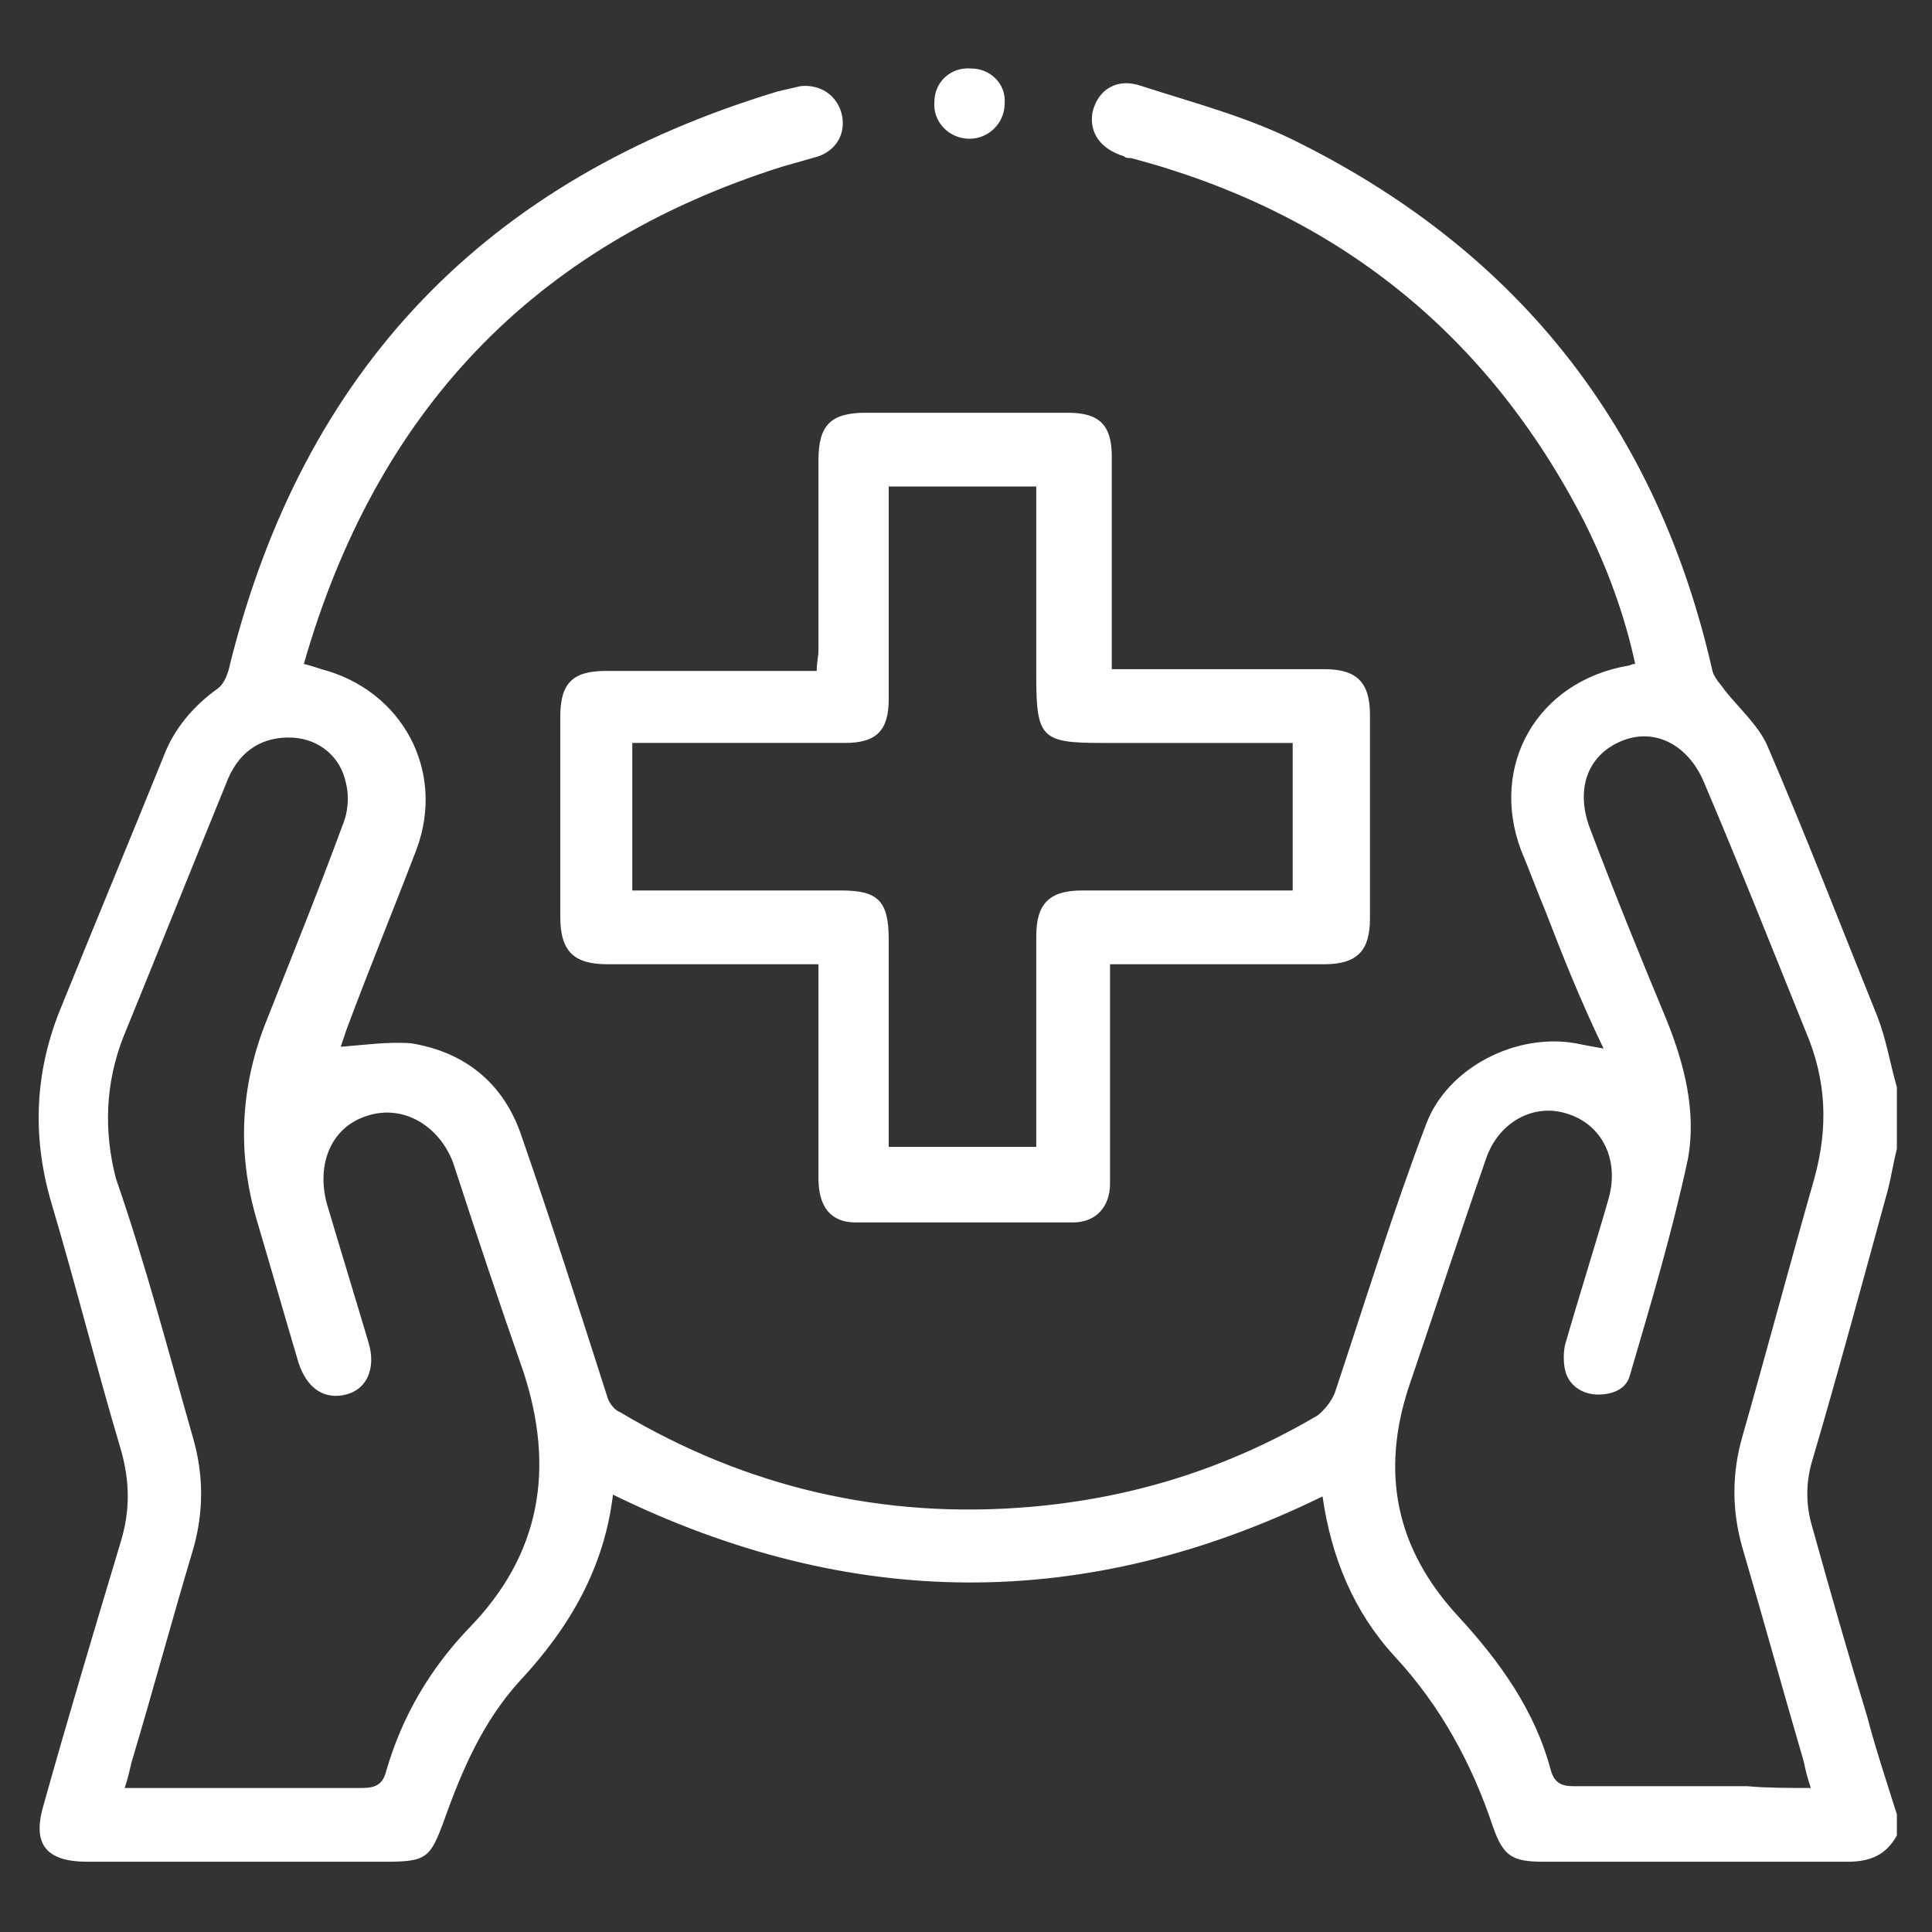 <?xml version="1.0" encoding="utf-8"?>
<!-- Generator: Adobe Illustrator 25.0.0, SVG Export Plug-In . SVG Version: 6.00 Build 0)  -->
<svg version="1.1" id="Layer_1" xmlns="http://www.w3.org/2000/svg" xmlns:xlink="http://www.w3.org/1999/xlink" x="0px" y="0px"
	 viewBox="0 0 110 110" style="enable-background:new 0 0 110 110;" xml:space="preserve">
<rect x="0" y="0" width="110" height="110" fill="#333333" stroke="none"/>
<style type="text/css">
	.st0{display:none;}
	.st1{fill:#FFFFFF;}
	.st2{display:inline;fill:#FFFFFF;}
	.st3{display:none;fill:#FFFFFF;}
</style>
<g class="st0">
	<path class="st1" d="M73.8,8c9.4,0,18.8,0,28.2,0c0,31.3,0,62.7,0,94c-31.3,0-62.7,0-94,0C8,70.7,8,39.3,8,8c21.4,0,42.8,0,64.1,0
		c-2.2,0.8-3,2.4-3,4.7c0.1,15.3,0,30.7,0,46c0,0.4,0,0.7,0,1.2c-1.1,0.3-1.2,1.1-1.2,2.1c0,1,0,2,0,3c-2.9,0-5.3,0.9-7.6,2.5
		c0.1-2,0.3-3.8,0.4-5.6c0-0.6,0.2-1,0.8-1.3c1.4-0.7,2-2,1.9-3.5c-0.1-1.6-1-2.8-2.5-3.3c-0.6-0.2-1.3-0.2-2-0.2
		c-13.1,0-26.2,0-39.3,0c-0.3,0-0.6,0-0.9,0c-1.8,0.2-3.1,1.3-3.4,2.9c-0.4,1.6,0.3,3.3,1.9,4.1c0.5,0.3,0.7,0.6,0.7,1.1
		c0.1,1.5,0.2,2.9,0.3,4.4c0.5,7,0.9,14,1.4,20.9c0.2,3.1,0.4,6.3,0.7,9.4c0.3,3.2,2.9,5.4,6.1,5.4c22.3,0,44.6,0,66.9,0
		c1.4,0,1.9-0.7,1.6-2c-1.1-5.2-2.2-10.4-3.2-15.6c-0.6-3-1.2-6-1.7-9c-0.8-4.9-4.2-8.8-9-10c-1-0.2-2-0.3-3.1-0.5
		c0-0.9,0-1.8,0-2.7c0.1-1-0.1-2-1.2-2.3c0-0.4,0-0.8,0-1.2c0-15.3,0-30.5,0-45.8C76.7,10.5,76,8.8,73.8,8z"/>
	<path class="st2" d="M73.8,8c2.2,0.8,3,2.5,3,4.8c-0.1,15.3,0,30.5,0,45.8c0,0.4,0,0.7,0,1.2c1.1,0.4,1.2,1.3,1.2,2.3
		c0,0.9,0,1.8,0,2.7C79,65,80,65,81,65.3c4.8,1.2,8.2,5.1,9,10c0.5,3,1.1,6,1.7,9c1.1,5.2,2.2,10.4,3.2,15.6c0.3,1.3-0.3,2-1.6,2
		c-22.3,0-44.6,0-66.9,0c-3.2,0-5.8-2.2-6.1-5.4c-0.3-3.1-0.5-6.3-0.7-9.4c-0.5-7-0.9-14-1.4-20.9c-0.1-1.5-0.2-2.9-0.3-4.4
		c0-0.5-0.2-0.9-0.7-1.1c-1.5-0.8-2.3-2.4-1.9-4.1c0.4-1.7,1.7-2.8,3.4-2.9c0.3,0,0.6,0,0.9,0c13.1,0,26.2,0,39.3,0
		c0.7,0,1.4,0,2,0.2c1.5,0.5,2.4,1.7,2.5,3.3c0.1,1.5-0.5,2.8-1.9,3.5c-0.6,0.3-0.7,0.7-0.8,1.3c-0.1,1.8-0.2,3.6-0.4,5.6
		c2.3-1.6,4.7-2.5,7.6-2.5c0-1,0-2,0-3c0-1,0.1-1.8,1.2-2.1c0-0.4,0-0.8,0-1.2c0-15.3,0-30.7,0-46c0-2.3,0.8-3.9,3-4.7
		C72.7,8,73.2,8,73.8,8z M21.1,68.5c0.2,2.2,0.3,4.5,0.5,6.8c0.4,6.7,0.9,13.5,1.3,20.2c0.2,2.4,1.5,3.6,3.9,3.6
		c7.8,0,15.6,0,23.4,0c0.3,0,0.7,0,1,0c0.1-0.2,0.1-0.3,0.1-0.4c1.5-7,3-14.1,4.4-21.1c0.4-1.9,0.5-3.9,1.3-5.8
		c0.5-1.1,0.5-2.3,0.8-3.5c-0.1,0-0.2-0.1-0.3-0.1c-0.1,0.1-0.2,0.3-0.3,0.4c-3.1,3.9-7,6.4-12,6.9c-3.3,0.3-6.6,0.3-10,0.2
		c-4-0.1-7.6-1.5-10.8-4C23.2,70.6,22.2,69.6,21.1,68.5z M57.7,61.1c-12.4,0-24.6,0-36.9,0c1.5,6,6.5,10.8,12.6,11.5
		c3,0.4,6.1,0.2,9.2,0.2c3.5,0,6.6-1.1,9.3-3.2C54.9,67.5,56.8,64.7,57.7,61.1z M58.7,75.4c9.5,0,19,0,28.5,0c0-0.2,0-0.4,0-0.5
		c-0.9-4.1-4.5-7.1-8.7-7.2c-3.6-0.1-7.3-0.1-10.9,0c-1,0-2.1,0.2-3,0.6C61.3,69.6,59.4,72,58.7,75.4z M75,78.3
		c-1.1,0-2.1,0.1-3.1,0c-0.8-0.1-1,0.2-1,1c-0.2,5.3-0.5,10.5-0.7,15.8c-0.1,1.3,0,2.6,0,3.9c1.9,0,3.7,0,5.7,0
		C75.6,92.1,75.3,85.2,75,78.3z M73.9,59.8c0-0.3,0-0.6,0-0.9c0-15.5,0-31.1,0-46.6c0-0.3,0.1-0.6-0.1-0.8c-0.2-0.3-0.6-0.7-0.9-0.7
		c-0.3,0-0.7,0.4-1,0.8c-0.1,0.2,0,0.5,0,0.8c0,15.5,0,30.9,0,46.4c0,0.3,0,0.6,0,1C72.6,59.8,73.2,59.8,73.9,59.8z M61.9,78.3
		c-1.1,0-2,0-2.9,0c-0.6,0-0.8,0.1-0.9,0.7c-0.5,2.7-1.1,5.4-1.7,8.2C55.6,91.1,54.8,95,54,99c1.8,0,3.5,0,5.4,0
		C60.2,92.1,61.1,85.3,61.9,78.3z M83.9,78.3c0.9,7,1.7,13.9,2.6,20.7c1.8,0,3.6,0,5.3,0c-0.2-0.8-0.3-1.6-0.5-2.4
		C90.2,90.8,89,84.9,87.7,79c-0.1-0.3-0.4-0.7-0.6-0.7C86.1,78.2,85.1,78.3,83.9,78.3z M83.7,99c-0.9-6.9-1.7-13.8-2.6-20.7
		c-1.2,0-2.2,0-3.4,0c0.3,6.9,0.6,13.8,0.9,20.7C80.4,99,82,99,83.7,99z M68.1,78.3c-0.9,0-1.8,0-2.6,0c-0.7,0-0.9,0.2-1,0.9
		c-0.6,5.2-1.3,10.5-1.9,15.7c-0.2,1.4-0.3,2.8-0.5,4.2c1.7,0,3.4,0,5.1,0C67.5,92.1,67.8,85.2,68.1,78.3z M39.3,58.3
		c6.5,0,13.1,0,19.6,0c0.3,0,0.7,0.1,1-0.1c0.3-0.2,0.7-0.6,0.8-0.9c0-0.3-0.4-0.7-0.7-0.9c-0.3-0.2-0.8-0.1-1.2-0.1
		c-12.9,0-25.9,0-38.8,0c-0.2,0-0.5,0-0.7,0c-0.7,0-1.2,0.2-1.2,1c0,0.8,0.5,1,1.2,1c0.2,0,0.5,0,0.7,0
		C26.4,58.3,32.8,58.3,39.3,58.3z M70.8,62.7c0,0.8,0,1.5,0,2.2c1.4,0,2.8,0,4.2,0c0-0.8,0-1.5,0-2.2C73.6,62.7,72.2,62.7,70.8,62.7
		z"/>
	<path class="st1" d="M21.1,68.5c1.1,1,2.2,2.1,3.3,3.1c3.1,2.5,6.7,4,10.8,4c3.3,0.1,6.7,0.1,10-0.2c4.9-0.5,8.9-3,12-6.9
		c0.1-0.1,0.2-0.3,0.3-0.4c0.1,0,0.2,0.1,0.3,0.1c-0.2,1.2-0.3,2.4-0.8,3.5c-0.8,1.9-0.9,3.8-1.3,5.8c-1.4,7.1-2.9,14.1-4.4,21.1
		c0,0.1-0.1,0.2-0.1,0.4c-0.3,0-0.6,0-1,0c-7.8,0-15.6,0-23.4,0c-2.4,0-3.7-1.2-3.9-3.6C22.4,88.8,22,82,21.6,75.3
		C21.4,73,21.2,70.7,21.1,68.5z M27.3,89.5c-0.1-1.6-0.2-3-0.3-4.3c-0.1-1-0.7-1.5-1.5-1.5c-0.8,0.1-1.3,0.7-1.2,1.7
		c0.1,1.5,0.2,3,0.3,4.5c0.1,1,0.6,1.6,1.4,1.5c0.9,0,1.3-0.6,1.3-1.6C27.3,89.6,27.3,89.4,27.3,89.5z"/>
	<path class="st1" d="M57.7,61.1c-1,3.6-2.8,6.4-5.7,8.6c-2.8,2.1-5.9,3.2-9.3,3.2c-3.1,0-6.2,0.1-9.2-0.2
		c-6.1-0.8-11.1-5.5-12.6-11.5C33.1,61.1,45.3,61.1,57.7,61.1z"/>
	<path class="st1" d="M58.7,75.4c0.7-3.4,2.6-5.8,5.8-7.1c0.9-0.4,2-0.6,3-0.6c3.6-0.1,7.3-0.1,10.9,0c4.2,0.1,7.8,3.1,8.7,7.2
		c0,0.1,0,0.3,0,0.5C77.7,75.4,68.2,75.4,58.7,75.4z"/>
	<path class="st1" d="M75,78.3c0.3,7,0.6,13.8,0.9,20.7c-2,0-3.8,0-5.7,0c0-1.3,0-2.6,0-3.9c0.2-5.3,0.5-10.5,0.7-15.8
		c0-0.8,0.2-1.1,1-1C72.9,78.3,73.8,78.3,75,78.3z"/>
	<path class="st1" d="M73.9,59.8c-0.7,0-1.3,0-2,0c0-0.4,0-0.7,0-1c0-15.5,0-30.9,0-46.4c0-0.3-0.1-0.6,0-0.8c0.2-0.3,0.6-0.7,1-0.8
		c0.3,0,0.7,0.4,0.9,0.7c0.1,0.2,0.1,0.5,0.1,0.8c0,15.5,0,31.1,0,46.6C73.9,59.2,73.9,59.5,73.9,59.8z"/>
	<path class="st1" d="M61.9,78.3c-0.9,7-1.7,13.9-2.6,20.7c-1.8,0-3.6,0-5.4,0c0.8-4,1.6-7.9,2.5-11.9c0.6-2.7,1.2-5.4,1.7-8.2
		c0.1-0.6,0.3-0.8,0.9-0.7C60,78.3,60.9,78.3,61.9,78.3z"/>
	<path class="st1" d="M83.9,78.3c1.2,0,2.2,0,3.2,0c0.2,0,0.5,0.4,0.6,0.7c1.2,5.9,2.5,11.8,3.7,17.6c0.2,0.8,0.3,1.5,0.5,2.4
		c-1.8,0-3.5,0-5.3,0C85.7,92.1,84.8,85.3,83.9,78.3z"/>
	<path class="st1" d="M83.7,99c-1.7,0-3.3,0-5.1,0c-0.3-6.9-0.6-13.8-0.9-20.7c1.2,0,2.2,0,3.4,0C82,85.2,82.9,92.1,83.7,99z"/>
	<path class="st1" d="M68.1,78.3c-0.3,7-0.6,13.8-0.9,20.7c-1.7,0-3.3,0-5.1,0c0.2-1.4,0.3-2.8,0.5-4.2c0.7-5.2,1.3-10.5,1.9-15.7
		c0.1-0.7,0.3-0.9,1-0.9C66.4,78.3,67.2,78.3,68.1,78.3z"/>
	<path class="st1" d="M39.3,58.3c-6.4,0-12.9,0-19.3,0c-0.2,0-0.5,0-0.7,0c-0.7,0-1.3-0.2-1.2-1c0-0.7,0.5-1,1.2-1
		c0.2,0,0.5,0,0.7,0c12.9,0,25.9,0,38.8,0c0.4,0,0.8-0.1,1.2,0.1c0.3,0.2,0.7,0.6,0.7,0.9c0,0.3-0.4,0.7-0.8,0.9
		c-0.2,0.2-0.7,0.1-1,0.1C52.3,58.3,45.8,58.3,39.3,58.3z"/>
	<path class="st1" d="M70.8,62.7c1.4,0,2.7,0,4.2,0c0,0.7,0,1.4,0,2.2c-1.4,0-2.7,0-4.2,0C70.8,64.1,70.8,63.4,70.8,62.7z"/>
	<path class="st2" d="M27.3,89.5c0-0.1,0,0.1,0,0.3c0,1-0.5,1.6-1.3,1.6c-0.8,0-1.4-0.5-1.4-1.5c-0.1-1.5-0.2-3-0.3-4.5
		c-0.1-1,0.4-1.6,1.2-1.7c0.8-0.1,1.4,0.5,1.5,1.5C27.1,86.5,27.2,87.9,27.3,89.5z"/>
</g>
<g class="st0">
	<path class="st1" d="M107.2,42.1c0,21.7,0,43.4,0,65.1c-34.8,0-69.5,0-104.3,0c0-34.8,0-69.5,0-104.3c17.1,0,34.2,0,51.2,0
		c-1,0.4-2.1,0.6-3,1.1c-2.7,1.3-4.5,4.6-4.2,7.2c1,0,2.1,0,3.2,0c0.1-0.4,0.1-0.7,0.2-1c0.6-2.7,3.2-4.4,5.9-3.8
		c2.6,0.5,4.4,3.1,3.9,5.8c-0.4,2.3-2.2,3.9-4.6,4.2c-1.5,0.1-2,0.7-2,2.1c0,0.2,0,0.3,0,0.5c0.2,0.9-0.3,1.2-1.1,1.4
		c-2.1,0.5-4.3,1-6.4,1.6c-1.3,0.3-2.7,0.6-4,1c-0.1-0.4-0.1-0.6-0.2-0.8c-0.2-2.2-0.8-2.6-3-2.2c-4.3,0.8-8.6,1.8-12.9,2.3
		c-3.6,0.4-6.3,1.8-8.8,4.5C12.9,31.2,8.4,35.5,4,39.8c-1.2,1.2-1.2,2,0,3.2c0.4,0.4,0.8,0.8,1.1,1.2c3.8,3.8,7.7,7.7,11.5,11.5
		c1.2,1.2,1.9,1.2,3,0.1c0.6-0.6,1.2-1.2,1.9-1.9c0.5-0.5,1-1,1.6-1.6c0,3.7,0,7.3,0,10.9c-0.5,0-1,0-1.5,0c-3.8,0-7.5-0.1-11.3,0.2
		c-4.5,0.3-8,5-7.2,9.5c0.4,2.2,1.5,4,3.2,5.5c-4.5,5.5-4.5,8.4,0,13.5c0,0.1,0,0.1-0.1,0.2c-0.2,0.2-0.3,0.3-0.5,0.5
		c-2.5,2.4-3.3,5.3-2.2,8.6c1.2,3.7,4.3,5.8,8.4,5.8c19.7,0,39.4,0,59.2,0c1.1,0,1.9-0.3,2.6-1.1c4.1-4.1,8.1-8.2,12.2-12.2
		c0.8-0.8,1.1-1.7,1.1-2.8c0-12.4,0-24.8,0-37.2c0-0.4,0-0.8,0-1.5c1.3,1.3,2.4,2.5,3.6,3.6c1,1,1.9,1,2.9,0
		C98.1,51.3,102.6,46.7,107.2,42.1z"/>
	<path class="st2" d="M107.2,42.1c-4.6,4.6-9.1,9.2-13.7,13.7c-1,1-1.9,1-2.9,0c-1.1-1.1-2.2-2.2-3.6-3.6c0,0.7,0,1.1,0,1.5
		c0,12.4,0,24.8,0,37.2c0,1.1-0.3,2-1.1,2.8c-4.1,4-8.2,8.1-12.2,12.2c-0.7,0.8-1.5,1.1-2.6,1.1c-19.7,0-39.4,0-59.2,0
		c-4.1,0-7.2-2.1-8.4-5.8c-1.1-3.3-0.3-6.2,2.2-8.6c0.2-0.2,0.3-0.3,0.5-0.5c0,0,0.1-0.1,0.1-0.2c-4.4-5.1-4.4-8,0-13.5
		c-1.7-1.4-2.8-3.2-3.2-5.5c-0.8-4.5,2.7-9.2,7.2-9.5c3.7-0.2,7.5-0.1,11.3-0.2c0.5,0,0.9,0,1.5,0c0-3.6,0-7.2,0-10.9
		c-0.6,0.6-1.1,1.1-1.6,1.6c-0.6,0.6-1.2,1.3-1.9,1.9c-1.1,1.1-1.9,1-3-0.1C12.7,51.9,8.9,48,5.1,44.2c-0.4-0.4-0.8-0.8-1.1-1.2
		c-1.2-1.2-1.2-2,0-3.2c4.4-4.4,8.9-8.6,13.1-13.2c2.5-2.7,5.2-4.1,8.8-4.5c4.3-0.5,8.6-1.5,12.9-2.3c2.2-0.4,2.7,0,3,2.2
		c0,0.2,0.1,0.5,0.2,0.8c1.4-0.3,2.7-0.7,4-1c2.1-0.5,4.3-1.1,6.4-1.6c0.8-0.2,1.3-0.5,1.1-1.4c0-0.2,0-0.3,0-0.5c0-1.5,0.5-2,2-2.1
		c2.4-0.2,4.2-1.9,4.6-4.2c0.5-2.7-1.3-5.3-3.9-5.8c-2.7-0.5-5.3,1.2-5.9,3.8c-0.1,0.3-0.1,0.7-0.2,1c-1.1,0-2.1,0-3.2,0
		c-0.3-2.6,1.5-5.9,4.2-7.2c1-0.5,2-0.7,3-1.1c0.7,0,1.4,0,2,0c0.1,0,0.2,0.1,0.3,0.1c4.1,0.6,6.8,4.1,7.1,7.7c0.2,4-2,7.3-6,8.6
		c-0.3,0.1-0.5,0.2-0.7,0.4c0,0.1,0,0.2,0,0.4c3.9,1,7.7,1.9,11.6,2.9c0.1-0.5,0.1-0.8,0.1-1.1c0.1-1.8,0.9-2.4,2.7-2
		c5.8,1.1,11.5,2.1,17.3,3.2c0.7,0.1,1.4,0.5,1.9,1c2.3,2.2,4.5,4.4,6.7,6.7c3.4,3.4,6.8,6.8,10.1,10.2
		C107.2,41.3,107.2,41.7,107.2,42.1z M103.1,41.3c-0.2-0.2-0.5-0.4-0.8-0.6c-4.6-4.6-9.1-9.2-13.8-13.7c-0.4-0.4-1.1-0.8-1.7-0.9
		c-3.6-0.7-7.3-1.4-10.9-2c-1.4-0.3-2.8-0.5-4.1-0.7c-1.7,8.4-9.1,12.4-15.4,12.8c-4,0.3-7.7-0.6-11.1-2.7
		c-3.7-2.4-6.1-5.7-6.9-10.1c-0.2,0-0.4,0-0.6,0c-5,0.9-9.9,1.8-14.9,2.7c-0.4,0.1-0.9,0.4-1.2,0.7c-4.7,4.7-9.4,9.3-14,14
		c-0.2,0.2-0.4,0.4-0.5,0.6c3.7,3.7,7.3,7.3,11.1,11.1c3.4-3.5,6.9-7,10.3-10.4c0.9,0.8,1.7,1.5,2.5,2.3c-1.3,1.3-2.6,2.5-3.8,3.8
		c-0.3,0.4-0.6,1-0.6,1.5c0,4.2,0,8.3,0,12.5c0,0.3,0,0.6,0.1,1c0.5,0,0.9,0,1.3,0c6.5,0,13.1,0,19.6,0c0.8,0,1.6,0,2.3,0.2
		c4.6,0.7,7.7,5.5,6.7,10c-0.5,2-1.6,3.6-3.1,5c4.3,3.5,4.5,9.7,0,13.5c3.7,3.4,4.3,7.3,1.7,11.7c5,0,10,0,15,0c0-0.4,0-0.8,0-1.2
		c0-3.3,0-6.5,0-9.8c0-1.9,0.6-2.4,2.4-2.4c3.3,0,6.6,0,9.9,0c0.4,0,0.7,0,1.1,0c0-0.3,0-0.6,0-0.8c0-13.2,0-26.4,0-39.6
		c0-0.4-0.2-1-0.6-1.3c-1.3-1.3-2.6-2.6-3.9-3.9c0.8-0.8,1.6-1.6,2.3-2.4c3.5,3.5,7,7,10.4,10.4C95.6,48.7,99.3,45.1,103.1,41.3z
		 M29.9,90.1c5.9,0,11.7,0,17.6,0c0.5,0,1.1,0,1.6-0.1c2.6-0.3,4.6-2.9,4.3-5.5c-0.4-2.8-2.4-4.5-5.4-4.5c-12,0-24,0-36.1,0
		c-0.2,0-0.4,0-0.6,0c-3.5,0.2-5.7,3.6-4.5,6.8c0.8,2.1,2.6,3.2,5.1,3.2C17.9,90.2,23.9,90.1,29.9,90.1z M29.9,103.6
		c5,0,10.1,0,15.1,0c1.4,0,2.7,0,4.1-0.1c2.6-0.2,4.6-2.9,4.3-5.5c-0.4-2.7-2.3-4.5-5-4.5c-12.3,0-24.5,0-36.8,0c-0.2,0-0.4,0-0.6,0
		C7.8,93.9,5.7,97,6.6,100c0.7,2.3,2.5,3.6,5.3,3.6C17.9,103.6,23.9,103.6,29.9,103.6z M30,66.7c-6.1,0-12.3,0-18.4,0
		c-3.7,0-6,3.3-4.9,6.7c0.7,2.1,2.6,3.3,5.3,3.3c12,0,23.9,0,35.9,0c0.4,0,0.8,0,1.2-0.1c2.6-0.3,4.7-2.9,4.3-5.5
		c-0.4-2.8-2.3-4.5-5.2-4.5C42.1,66.7,36,66.7,30,66.7z M67.3,26.1c-2.9-0.7-5.6-1.3-8.3-2.1c-2.6-0.8-5.2-0.8-7.8,0
		c-2.7,0.8-5.5,1.4-8.3,2.1c2.9,4.5,7,6.8,12.2,6.8C60.3,32.9,64.4,30.7,67.3,26.1z M73.6,100.7c2.4-2.4,4.8-4.8,7.1-7.1
		c-2.2,0-4.6,0-7.1,0C73.6,96.1,73.6,98.5,73.6,100.7z"/>
	<path class="st1" d="M107.2,40.9c-3.4-3.4-6.8-6.8-10.1-10.2c-2.2-2.2-4.4-4.5-6.7-6.7c-0.5-0.5-1.2-0.9-1.9-1
		c-5.7-1.1-11.5-2.1-17.3-3.2c-1.8-0.3-2.5,0.2-2.7,2c0,0.3-0.1,0.6-0.1,1.1c-3.9-1-7.8-1.9-11.6-2.9c0-0.1,0-0.2,0-0.4
		c0.2-0.1,0.5-0.3,0.7-0.4c4-1.4,6.2-4.6,6-8.6c-0.2-3.6-3-7.1-7.1-7.7c-0.1,0-0.2-0.1-0.3-0.1c17,0,34,0,51,0
		C107.2,15.5,107.2,28.2,107.2,40.9z"/>
	<path class="st1" d="M103.1,41.3c-3.8,3.8-7.5,7.5-11.2,11.2C88.5,49,85,45.5,81.5,42c-0.8,0.8-1.5,1.5-2.3,2.4
		c1.3,1.3,2.7,2.6,3.9,3.9c0.3,0.3,0.6,0.9,0.6,1.3c0,13.2,0,26.4,0,39.6c0,0.2,0,0.5,0,0.8c-0.4,0-0.7,0-1.1,0c-3.3,0-6.6,0-9.9,0
		c-1.9,0-2.4,0.6-2.4,2.4c0,3.3,0,6.5,0,9.8c0,0.4,0,0.7,0,1.2c-5,0-9.9,0-15,0c2.5-4.4,2-8.3-1.7-11.7c4.5-3.7,4.2-10,0-13.5
		c1.6-1.3,2.7-2.9,3.1-5c1-4.5-2.1-9.3-6.7-10c-0.8-0.1-1.6-0.2-2.3-0.2c-6.5,0-13.1,0-19.6,0c-0.4,0-0.8,0-1.3,0
		c0-0.4-0.1-0.7-0.1-1c0-4.2,0-8.3,0-12.5c0-0.5,0.3-1.1,0.6-1.5c1.2-1.3,2.5-2.5,3.8-3.8c-0.9-0.8-1.6-1.5-2.5-2.3
		c-3.4,3.4-6.8,6.9-10.3,10.4c-3.7-3.7-7.4-7.4-11.1-11.1c0.1-0.2,0.3-0.4,0.5-0.6c4.7-4.7,9.3-9.4,14-14c0.3-0.3,0.8-0.6,1.2-0.7
		c5-0.9,9.9-1.8,14.9-2.7c0.2,0,0.3,0,0.6,0c0.9,4.4,3.2,7.7,6.9,10.1c3.4,2.1,7.1,3,11.1,2.7c6.3-0.4,13.7-4.4,15.4-12.8
		c1.4,0.2,2.8,0.5,4.1,0.7c3.6,0.7,7.3,1.3,10.9,2c0.6,0.1,1.3,0.5,1.7,0.9c4.6,4.5,9.2,9.1,13.8,13.7
		C102.6,40.9,102.9,41.1,103.1,41.3z"/>
	<path class="st1" d="M29.9,90.1c-6,0-12,0-18,0c-2.6,0-4.4-1.2-5.1-3.2c-1.2-3.2,1.1-6.6,4.5-6.8c0.2,0,0.4,0,0.6,0
		c12,0,24,0,36.1,0c3,0,5.1,1.7,5.4,4.5c0.3,2.6-1.7,5.2-4.3,5.5c-0.5,0.1-1.1,0.1-1.6,0.1C41.6,90.1,35.7,90.1,29.9,90.1z
		 M48.3,83.5c-12.9,0-25.7,0-38.5,0c0,1.1,0,2.2,0,3.3c12.9,0,25.7,0,38.5,0C48.3,85.7,48.3,84.6,48.3,83.5z"/>
	<path class="st1" d="M29.9,103.6c-6,0-12,0-18,0c-2.7,0-4.6-1.3-5.3-3.6c-0.9-3,1.2-6.1,4.3-6.4c0.2,0,0.4,0,0.6,0
		c12.3,0,24.5,0,36.8,0c2.7,0,4.7,1.8,5,4.5c0.4,2.6-1.6,5.2-4.3,5.5c-1.3,0.1-2.7,0.1-4.1,0.1C40,103.6,34.9,103.6,29.9,103.6z
		 M9.8,100.2c12.9,0,25.7,0,38.5,0c0-1.1,0-2.1,0-3.2c-12.9,0-25.7,0-38.5,0C9.8,98,9.8,99.1,9.8,100.2z"/>
	<path class="st1" d="M30,66.7c6.1,0,12.1,0,18.2,0c2.9,0,4.9,1.8,5.2,4.5c0.3,2.6-1.7,5.2-4.3,5.5c-0.4,0-0.8,0.1-1.2,0.1
		c-12,0-23.9,0-35.9,0c-2.7,0-4.5-1.2-5.3-3.3c-1.2-3.4,1.2-6.7,4.9-6.7C17.7,66.6,23.8,66.7,30,66.7z M9.8,73.3
		c13.4,0,26.8,0,40.1,0c0-1.1,0-2.2,0-3.3c-13.4,0-26.8,0-40.1,0C9.8,71.1,9.8,72.2,9.8,73.3z"/>
	<path class="st1" d="M67.3,26.1c-2.9,4.6-7,6.8-12.2,6.8c-5.2,0-9.3-2.2-12.2-6.8c2.8-0.7,5.6-1.3,8.3-2.1c2.6-0.8,5.2-0.8,7.8,0
		C61.7,24.8,64.4,25.4,67.3,26.1z"/>
	<path class="st1" d="M73.6,100.7c0-2.2,0-4.6,0-7.1c2.5,0,4.9,0,7.1,0C78.4,95.9,76,98.3,73.6,100.7z"/>
	<path class="st2" d="M48.3,83.5c0,1.1,0,2.2,0,3.3c-12.8,0-25.6,0-38.5,0c0-1.1,0-2.1,0-3.3C22.6,83.5,35.4,83.5,48.3,83.5z"/>
	<path class="st2" d="M9.8,100.2c0-1.1,0-2.1,0-3.2c12.9,0,25.7,0,38.5,0c0,1.1,0,2.1,0,3.2C35.5,100.2,22.7,100.2,9.8,100.2z"/>
	<path class="st2" d="M9.8,73.3c0-1.1,0-2.2,0-3.3c13.4,0,26.7,0,40.1,0c0,1.1,0,2.1,0,3.3C36.6,73.3,23.2,73.3,9.8,73.3z"/>
</g>
<g class="st0">
	<path class="st1" d="M106.3,35.1c0,23.7,0,47.4,0,71.2c-34.2,0-68.4,0-102.6,0c0-34.2,0-68.4,0-102.6c34.2,0,68.4,0,102.6,0
		c0,9.8,0,19.6,0,29.4c-1.2-4.1-4-5.1-7.4-5.1c-7.2,0.1-14.5,0-21.7-0.1c-15.8-0.1-31.6-0.1-47.4-0.2c-0.8,0-1-0.3-1.2-1
		c-1.1-4.1-2.2-8.2-3.3-12.2c-0.8-2.9-3.3-5.2-6.1-5.3C15,9.2,10.9,9.3,6.7,9.3c-1.2,0-2.1,0.7-2.6,1.9c-0.8,2.1,0.7,4,3.1,4.1
		c3.5,0,6.9,0,10.4,0c1.5,0,1.7,0.1,2.1,1.6c3.8,14.3,7.7,28.5,11.5,42.8c0.6,2.4,1.3,4.7,1.9,7.1c-0.3,0-0.4,0.1-0.6,0.1
		c-4.6,0.5-8.2,4.2-8.4,8.8c-0.3,4.6,2.9,8.7,7.5,9.6c1.6,0.3,3.4,0.2,5.1,0.2c0.3,0,0.7,0,1,0.1c-1.6,5.8-0.5,10,3.4,12.9
		c3.5,2.6,8.2,2.8,11.9,0.4c1.9-1.2,3.2-2.8,4-4.8c1.2-2.8,1.1-5.6-0.2-8.5c6.3,0,12.5,0,18.7,0c-1.5,6.4-0.4,10.3,3.7,13.1
		c3.5,2.4,8.3,2.4,11.8,0c1.8-1.2,3.1-2.8,3.9-4.9c1.1-2.8,0.9-5.7-0.3-8.4c0.2-0.1,0.3-0.2,0.4-0.2c1.3-0.8,1.8-2.1,1.5-3.4
		c-0.3-1.3-1.5-2.2-3-2.2c-0.3,0-0.6,0-0.9,0c-19.4,0-38.8,0-58.2,0c-0.4,0-0.8,0-1.2,0c-1.9-0.1-3.2-1.5-3.2-3.3
		c0-1.8,1.3-3.2,3.1-3.4c0.4,0,0.9,0,1.3,0c18.8,0,37.6,0,56.4,0c4.2,0,7-2.2,7.9-6.2c1.7-7.2,3.3-14.4,5-21.6
		C104.7,41.8,105.5,38.4,106.3,35.1z"/>
	<path class="st2" d="M106.3,35.1c-0.8,3.3-1.6,6.7-2.4,10c-1.7,7.2-3.3,14.4-5,21.6c-0.9,4-3.7,6.2-7.9,6.2c-18.8,0-37.6,0-56.4,0
		c-0.4,0-0.9,0-1.3,0c-1.9,0.2-3.1,1.5-3.1,3.4c0,1.8,1.3,3.2,3.2,3.3c0.4,0,0.8,0,1.2,0c19.4,0,38.8,0,58.2,0c0.3,0,0.6,0,0.9,0
		c1.5,0.1,2.6,0.9,3,2.2c0.4,1.3-0.2,2.6-1.5,3.4c-0.1,0.1-0.2,0.1-0.4,0.2c1.2,2.8,1.4,5.6,0.3,8.4c-0.8,2-2.1,3.6-3.9,4.9
		c-3.6,2.4-8.3,2.4-11.8,0c-4.1-2.8-5.2-6.7-3.7-13.1c-6.2,0-12.4,0-18.7,0c1.2,2.8,1.3,5.7,0.2,8.5c-0.8,2-2.2,3.6-4,4.8
		c-3.7,2.3-8.4,2.2-11.9-0.4c-3.9-2.9-5-7-3.4-12.9c-0.4,0-0.7,0-1-0.1c-1.7-0.1-3.4,0.1-5.1-0.2c-4.6-0.9-7.7-5-7.5-9.6
		c0.3-4.6,3.8-8.3,8.4-8.8c0.2,0,0.3-0.1,0.6-0.1c-0.6-2.4-1.3-4.8-1.9-7.1c-3.8-14.3-7.7-28.5-11.5-42.8c-0.4-1.4-0.6-1.6-2.1-1.6
		c-3.5,0-6.9,0-10.4,0c-2.4,0-3.9-2-3.1-4.1C4.6,10,5.4,9.3,6.7,9.3c4.2,0,8.3-0.1,12.5,0.1c2.8,0.1,5.3,2.3,6.1,5.3
		c1.1,4.1,2.2,8.1,3.3,12.2c0.2,0.7,0.5,1,1.2,1c15.8,0,31.6,0.1,47.4,0.2c7.2,0,14.5,0.2,21.7,0.1c3.5,0,6.2,0.9,7.4,5.1
		C106.3,33.8,106.3,34.4,106.3,35.1z M30.5,33.8c1.2,4.4,2.4,8.7,3.5,13c0.2,0.6,0.6,0.6,1,0.6c3.3,0,6.5,0,9.8,0
		c0.3,0,0.6-0.1,0.9-0.1c0-0.2,0.1-0.2,0.1-0.2c-0.5-4.3-1.1-8.5-1.7-12.8c0-0.2-0.5-0.5-0.8-0.5c-1.2-0.1-2.3,0-3.5,0
		C36.8,33.8,33.7,33.8,30.5,33.8z M82.5,34c-4.5,0-8.8,0-13.1,0c0,4.5,0,8.9,0,13.3c0.2,0,0.2,0.1,0.3,0.1c3.5,0,6.9,0,10.4,0
		c0.7,0,0.7-0.4,0.8-0.9c0.2-1.9,0.5-3.8,0.7-5.6C81.9,38.7,82.2,36.4,82.5,34z M51.9,47.4c3.9,0,7.6,0,11.4,0c0-4.5,0-9,0-13.4
		c-4.4,0-8.8,0-13.2,0C50.7,38.5,51.3,42.9,51.9,47.4z M86.8,47.4c3.5,0,6.9,0,10.4,0c1-4.4,2-8.8,3-13.2c-0.1,0-0.2-0.1-0.3-0.1
		c-3.6,0-7.2-0.1-10.8,0c-0.2,0-0.6,0.4-0.7,0.7c-0.3,1.9-0.5,3.8-0.8,5.6C87.4,42.7,87.1,45,86.8,47.4z M48.3,66.8
		c0-0.4,0-0.8-0.1-1.2c-0.5-3.8-1-7.6-1.5-11.4c-0.1-0.7-0.3-0.9-1-0.9c-3.1,0-6.1,0-9.2,0c-0.2,0-0.4,0.1-0.8,0.1
		c1.1,4.1,2.2,8.2,3.4,12.2c0.1,0.4,0.8,1,1.2,1C43,66.9,45.6,66.8,48.3,66.8z M69.4,66.9c2.8,0,5.6,0,8.3,0c0.2,0,0.5-0.4,0.6-0.6
		c0.6-4,1.1-8,1.6-12c0-0.2,0-0.5,0-0.8c-3.5,0-7,0-10.5,0C69.4,57.9,69.4,62.3,69.4,66.9z M52.7,53.5c0.6,4.3,1.1,8.5,1.7,12.7
		c0.1,0.6,0.3,0.7,0.9,0.7c2.3,0,4.5,0,6.8,0c0.4,0,0.8,0,1.2,0c0-4.6,0-9,0-13.4C59.7,53.5,56.2,53.5,52.7,53.5z M84.3,66.9
		c2.4,0,4.6,0,6.8,0c1.3,0,1.7-0.4,2-1.6c0.7-3.1,1.4-6.2,2.2-9.3c0.2-0.8,0.3-1.6,0.5-2.5c-3.2,0-6.2,0-9.2,0
		c-0.6,0-0.7,0.4-0.7,0.8c-0.3,1.9-0.5,3.9-0.8,5.8C84.8,62.3,84.6,64.5,84.3,66.9z M47.4,94.5c2.5,0,4.5-2.1,4.5-4.5
		c0-2.4-2.1-4.4-4.5-4.4c-2.5,0-4.5,2-4.5,4.5C42.9,92.6,44.9,94.5,47.4,94.5z M85.3,94.5c2.5,0,4.5-2,4.5-4.5c0-2.5-2-4.5-4.5-4.5
		c-2.4,0-4.4,2-4.5,4.5C80.8,92.5,82.8,94.5,85.3,94.5z"/>
	<path class="st1" d="M30.5,33.8c3.2,0,6.3,0,9.3,0c1.2,0,2.3,0,3.5,0c0.3,0,0.7,0.3,0.8,0.5c0.6,4.2,1.1,8.5,1.7,12.8
		c0,0,0,0.1-0.1,0.2c-0.3,0-0.6,0.1-0.9,0.1c-3.3,0-6.5,0-9.8,0c-0.5,0-0.9,0-1-0.6C32.9,42.6,31.7,38.3,30.5,33.8z"/>
	<path class="st1" d="M82.5,34c-0.3,2.4-0.6,4.7-0.9,6.9c-0.2,1.9-0.5,3.8-0.7,5.6c-0.1,0.5-0.1,0.9-0.8,0.9c-3.5,0-6.9,0-10.4,0
		c-0.1,0-0.2,0-0.3-0.1c0-4.4,0-8.9,0-13.3C73.7,34,78.1,34,82.5,34z"/>
	<path class="st1" d="M51.9,47.4c-0.6-4.5-1.2-8.9-1.8-13.4c4.4,0,8.7,0,13.2,0c0,4.5,0,8.9,0,13.4C59.5,47.4,55.8,47.4,51.9,47.4z"
		/>
	<path class="st1" d="M86.8,47.4c0.3-2.4,0.6-4.7,0.9-7c0.2-1.9,0.5-3.8,0.8-5.6c0-0.3,0.5-0.7,0.7-0.7c3.6,0,7.2,0,10.8,0
		c0.1,0,0.1,0,0.3,0.1c-1,4.4-2,8.8-3,13.2C93.8,47.4,90.4,47.4,86.8,47.4z"/>
	<path class="st1" d="M48.3,66.8c-2.7,0-5.3,0-7.9,0c-0.4,0-1.1-0.6-1.2-1c-1.2-4-2.2-8.1-3.4-12.2c0.3,0,0.6-0.1,0.8-0.1
		c3.1,0,6.1,0,9.2,0c0.7,0,0.9,0.2,1,0.9c0.5,3.8,1,7.6,1.5,11.4C48.3,66,48.3,66.4,48.3,66.8z"/>
	<path class="st1" d="M69.4,66.9c0-4.5,0-8.9,0-13.4c3.5,0,7,0,10.5,0c0,0.3,0,0.5,0,0.8c-0.5,4-1,8-1.6,12c0,0.2-0.4,0.6-0.6,0.6
		C75,66.9,72.2,66.9,69.4,66.9z"/>
	<path class="st1" d="M52.7,53.5c3.6,0,7,0,10.5,0c0,4.4,0,8.8,0,13.4c-0.4,0-0.8,0-1.2,0c-2.3,0-4.5,0-6.8,0
		c-0.5,0-0.8-0.1-0.9-0.7C53.8,62,53.3,57.8,52.7,53.5z"/>
	<path class="st1" d="M84.3,66.9c0.3-2.3,0.6-4.6,0.9-6.8c0.3-1.9,0.5-3.9,0.8-5.8c0.1-0.5,0.1-0.8,0.7-0.8c3,0,6,0,9.2,0
		c-0.2,0.9-0.3,1.7-0.5,2.5c-0.7,3.1-1.4,6.2-2.2,9.3c-0.3,1.3-0.7,1.6-2,1.6C88.9,66.9,86.6,66.9,84.3,66.9z"/>
	<path class="st1" d="M47.4,94.5c-2.5,0-4.5-2-4.5-4.5c0-2.5,2-4.5,4.5-4.5c2.4,0,4.5,2,4.5,4.4C51.9,92.5,49.9,94.5,47.4,94.5z"/>
	<path class="st1" d="M85.3,94.5c-2.5,0-4.5-2-4.5-4.5c0-2.4,2-4.4,4.5-4.5c2.5,0,4.5,2,4.5,4.5C89.8,92.6,87.8,94.5,85.3,94.5z"/>
</g>
<g class="st0">
	<path class="st1" d="M106.1,85.6c0,6.8,0,13.7,0,20.5c-34.1,0-68.1,0-102.2,0c0-34.1,0-68.1,0-102.2c34.1,0,68.1,0,102.2,0
		c0,26.4,0,52.7,0,79.1c0-0.1-0.1-0.1-0.1-0.2c-0.9-4.2-3.4-6.9-7.6-8c-0.2-0.1-0.5-0.4-0.5-0.6c0-1.9,0-3.8,0-5.7
		c0.2-0.1,0.4-0.1,0.5-0.1c2.1-0.5,3.1-1.7,3.1-3.8c0-0.7,0-1.3,0-2c0-2.9-1.3-4.1-4.1-4.1c-1.2,0-2.4,0-3.6,0
		c-0.1-0.2-0.1-0.3-0.1-0.3c0-0.2,0-0.3,0-0.5c0.1-6.5-2.3-11.9-6.9-16.3c-4.8-4.5-10.7-4.4-15.5,0c-1.1,1-2.1,2.3-3.1,3.4
		c-0.6-0.5-0.3-0.9,0-1.4c4-6.6,8-13.2,11.9-19.9c1.5-2.6,0.7-5.7-1.8-7c-2.6-1.4-5.6-0.3-6.9,2.4c-0.6,1.2-1.1,2.4-1.7,3.6
		c-2.5,5.4-4.9,10.7-7.4,16.1c-0.1,0.3-0.6,0.7-0.8,0.7c-2.5-0.5-4.8-0.2-7.1,1c-1.7-2.8-4.1-4.5-7.3-4.9c-3.2-0.4-6,0.6-8.3,2.8
		c-0.2-0.1-0.3-0.2-0.3-0.2c-4.6-4.2-12.8-3.1-15.5,3.4c-0.2,0.5-0.6,0.5-1,0.5c-6.1-0.1-10.3,4-10.3,10.1c0,0.6-0.2,0.8-0.7,1
		c-1.3,0.5-2.2,1.5-2.5,2.9c-0.2,0.8-0.1,1.7-0.2,2.7c-0.1,0-0.2,0-0.4,0c-2.3,0.2-3.6,1.5-3.6,3.8c0,0.9,0,1.9,0,2.8
		c0.1,1.4,0.7,2.5,2,3.1c0.5,0.2,1,0.3,1.5,0.5c0,3.1,0,6.2,0,9.3c0,1.2,0,2.4,0.2,3.6c1.3,7.3,7.7,13.6,17.8,12.7
		c0.8-0.1,1.4-0.8,1.4-1.5c0-0.8-0.6-1.4-1.5-1.4c-0.8,0-1.7,0-2.5,0c-6.3-0.1-11.5-4.5-12.3-10.7c-0.4-3.1-0.2-6.2-0.2-9.3
		c0-0.9,0-1.7,0-2.7c0.6,0,1,0,1.5,0c25.5,0,50.9,0,76.4,0c0.4,0,0.8,0,1.2-0.1c0.8-0.2,1.2-0.7,1.2-1.5c0-0.8-0.5-1.3-1.4-1.4
		c-0.4,0-0.8,0-1.2,0c-26.3,0-52.6,0-78.9,0c-2.8,0-2.4,0.3-2.4-2.4c0-1.6,0-1.6,1.6-1.6c29,0,58.1,0,87.1,0c2.7,0,2.7,0,2.7,2.7
		c0,1.3,0,1.3-1.3,1.3c-0.1,0-0.3,0-0.4,0c-1.3,0-1.8,0.5-1.8,1.9c0,2.1,0,4.2,0,6.3c0,0.3,0,0.6-0.1,1c-0.5,0-1,0-1.4,0
		c-9.5,0-19,0-28.5,0c-4,0-6.9,2-8.6,5.6c-1.7,3.6-1.1,7,1.2,10.1c0.1,0.2,0.3,0.4,0.5,0.7c-1.7,0-3.2,0-4.7,0c-6.8,0-13.6,0-20.4,0
		c-1.2,0-1.8,0.6-1.8,1.5c0,0.9,0.6,1.4,1.8,1.5c0.3,0,0.5,0,0.8,0c9.1,0,18.2,0,27.3,0c11.6,0,23.2,0,34.8,0c4.6,0,8.3-2.6,9.7-6.7
		C105.8,86.8,105.9,86.2,106.1,85.6z"/>
	<path class="st2" d="M106.1,85.6c-0.2,0.6-0.3,1.2-0.5,1.8c-1.4,4.1-5.1,6.7-9.7,6.7c-11.6,0-23.2,0-34.8,0c-9.1,0-18.2,0-27.3,0
		c-0.3,0-0.5,0-0.8,0c-1.1,0-1.7-0.6-1.8-1.5c0-1,0.6-1.5,1.8-1.5c6.8,0,13.6,0,20.4,0c1.5,0,3,0,4.7,0c-0.2-0.3-0.4-0.5-0.5-0.7
		c-2.3-3.1-2.8-6.6-1.2-10.1c1.7-3.6,4.6-5.6,8.6-5.6c9.5-0.1,19,0,28.5,0c0.4,0,0.9,0,1.4,0c0-0.4,0.1-0.7,0.1-1c0-2.1,0-4.2,0-6.3
		c0-1.4,0.5-1.9,1.8-1.9c0.1,0,0.3,0,0.4,0c1.3,0,1.3,0,1.3-1.3c0-2.7,0-2.7-2.7-2.7c-29,0-58.1,0-87.1,0c-1.6,0-1.6,0-1.6,1.6
		c0,2.7-0.4,2.4,2.4,2.4c26.3,0,52.6,0,78.9,0c0.4,0,0.8,0,1.2,0c0.9,0.1,1.3,0.6,1.4,1.4c0,0.8-0.4,1.3-1.2,1.5
		c-0.4,0.1-0.8,0.1-1.2,0.1c-25.5,0-50.9,0-76.4,0c-0.5,0-0.9,0-1.5,0c0,0.9,0,1.8,0,2.7c0,3.1-0.2,6.3,0.2,9.3
		c0.8,6.2,6,10.6,12.3,10.7c0.8,0,1.7,0,2.5,0c0.9,0,1.5,0.6,1.5,1.4c0,0.8-0.5,1.5-1.4,1.5C15.6,95,9.3,88.6,8,81.3
		c-0.2-1.2-0.2-2.4-0.2-3.6c0-3.1,0-6.2,0-9.3c-0.5-0.2-1.1-0.3-1.5-0.5c-1.3-0.6-2-1.6-2-3.1c0-0.9,0-1.9,0-2.8
		c0-2.3,1.3-3.6,3.6-3.8c0.2,0,0.3,0,0.4,0c0.1-0.9,0-1.8,0.2-2.7c0.3-1.4,1.2-2.3,2.5-2.9c0.5-0.2,0.7-0.4,0.7-1
		c0-6.1,4.2-10.3,10.3-10.1c0.4,0,0.8,0,1-0.5c2.7-6.5,11-7.6,15.5-3.4c0.1,0.1,0.2,0.1,0.3,0.2c2.3-2.3,5.1-3.2,8.3-2.8
		c3.2,0.4,5.6,2.1,7.3,4.9c2.3-1.2,4.6-1.4,7.1-1c0.2,0,0.7-0.4,0.8-0.7c2.5-5.3,4.9-10.7,7.4-16.1c0.6-1.2,1.1-2.4,1.7-3.6
		c1.3-2.8,4.4-3.8,6.9-2.4c2.5,1.4,3.4,4.4,1.8,7c-4,6.6-8,13.2-11.9,19.9c-0.3,0.5-0.6,1,0,1.4c1-1.1,2-2.4,3.1-3.4
		c4.8-4.4,10.8-4.5,15.5,0c4.7,4.4,7,9.9,6.9,16.3c0,0.2,0,0.3,0,0.5c0,0.1,0,0.1,0.1,0.3c1.2,0,2.4,0,3.6,0c2.8,0,4.1,1.3,4.1,4.1
		c0,0.7,0,1.3,0,2c0,2.1-1,3.3-3.1,3.8c-0.2,0-0.3,0.1-0.5,0.1c0,1.9,0,3.8,0,5.7c0,0.2,0.3,0.5,0.5,0.6c4.2,1.1,6.7,3.8,7.6,8
		c0,0.1,0.1,0.1,0.1,0.2C106.1,83.8,106.1,84.7,106.1,85.6z M64.3,58.4c-0.3-3.2,0.3-6.2,1.4-9.1c0.2-0.5,0.1-1.1,0.1-1.6
		c-0.7-4.8-6-7.4-10.2-4.9c-2.5,1.5-2.5,1.5-3.8-1.1c-2.3-4.5-8.5-4.9-11.5-0.8c-0.6,0.7-1.1,1.4-2.1,0.9c-0.4-0.2-0.7-0.6-1-0.9
		c-1.8-2.1-4.1-2.9-6.8-2.4c-2.6,0.5-4.3,2.2-5.1,4.8c-0.5,1.7-0.9,1.9-2.5,1.6c-4.3-0.9-8.2,2.2-8.3,6.5c0,0.8,0.2,1.1,1.1,1.1
		c6.5,0,13.1,0,19.6,0c4.6,0,9.2,0,13.7,0c2.4,0,4.1,1.5,4.5,3.7c0.1,0.7,0,1.4,0,2.2C57,58.4,60.6,58.4,64.3,58.4z M69.8,77.6
		c-1.8,0-3.4-0.1-5,0c-3.4,0.1-6.2,3-6.3,6.4c-0.2,4,2.9,7.1,7,7.1c5.1,0,10.3,0,15.4,0c5.1,0,10.2,0,15.2,0c3.6,0,6.4-2.5,6.9-6
		c0.4-3.1-1.5-6.5-4.7-7.2c-2.1-0.5-4.4-0.4-6.6-0.5c0,1,0,1.7,0,2.5c0,4.9-1.3,7-4.5,7c-3.1,0-4.5-2.1-4.5-7c0-0.8,0-1.5,0-2.3
		c-1.4,0-2.6,0-4,0c0,1.6,0,3,0,4.5c0,2.7-1.9,4.7-4.4,4.8c-2.6,0-4.5-2-4.5-4.8C69.8,80.7,69.8,79.2,69.8,77.6z M87.7,58.4
		c0.6,0,1.1,0,1.6,0c1.4,0,1.5,0,1.5-1.4c-0.1-5.2-2-9.7-5.7-13.4c-3.8-3.7-8.2-3.7-12,0c-3,2.9-4.8,6.5-5.5,10.6
		c-0.2,1.3-0.2,2.7-0.3,4.1c1.2,0,2.1,0,3,0c-0.8-6.8,4.2-10.5,8.6-10.6c2.4,0,4.4,0.7,6.2,2.3C87.4,52.3,88.2,55.1,87.7,58.4z
		 M30.8,55.4c-5.8,0-11.5,0-17.3,0c-0.4,0-0.7,0-1.1,0c-0.8,0.1-1.2,0.6-1.3,1.3c-0.1,0.8,0.3,1.3,1.1,1.6c0.3,0.1,0.7,0.1,1.1,0.1
		c11.7,0,23.4,0,35,0c0.3,0,0.6,0,0.9,0c0.8-0.2,1.3-0.7,1.3-1.5c0-0.8-0.5-1.3-1.4-1.4c-0.3,0-0.7,0-1,0
		C42.3,55.4,36.6,55.4,30.8,55.4z M79,58.4c1.6,0,3.2,0,4.9,0c0.6,0,0.8-0.2,0.9-0.8c0.3-2.5-0.5-4.5-2.6-5.9
		c-1.9-1.3-4.5-1.3-6.5,0c-2.1,1.4-2.9,3.5-2.5,5.9c0.1,0.6,0.3,0.8,0.9,0.8C75.8,58.4,77.4,58.4,79,58.4z M65.7,41.4
		c0.2-0.4,0.4-0.6,0.5-0.9c3.7-6.1,7.3-12.2,11-18.2c0.2-0.3,0.4-0.6,0.5-0.9c0.4-1,0-2-0.9-2.5c-0.9-0.5-2-0.2-2.6,0.7
		c-0.2,0.3-0.3,0.6-0.4,0.9c-2.2,4.8-4.4,9.6-6.6,14.4c-0.9,1.9-1.7,3.7-2.6,5.6C65,40.8,65.3,41.1,65.7,41.4z M72.8,77.6
		c0,1.7,0,3.3,0,4.9c0,0.8,0.6,1.4,1.4,1.4c0.8,0.1,1.5-0.4,1.5-1.2c0.1-1.7,0-3.4,0-5.1C74.8,77.6,73.9,77.6,72.8,77.6z M85.8,77.6
		c0,1.7-0.1,3.3,0,5c0,0.8,0.7,1.3,1.5,1.3c0.8,0,1.4-0.5,1.4-1.3c0.1-1.7,0-3.3,0-5C87.7,77.6,86.8,77.6,85.8,77.6z"/>
	<path class="st1" d="M64.3,58.4c-3.7,0-7.3,0-10.9,0c0-0.8,0.1-1.5,0-2.2c-0.4-2.2-2.2-3.7-4.5-3.7c-4.6,0-9.2,0-13.7,0
		c-6.5,0-13.1,0-19.6,0c-0.9,0-1.1-0.3-1.1-1.1c0-4.3,4-7.4,8.3-6.5c1.7,0.4,2,0.1,2.5-1.6c0.8-2.6,2.5-4.3,5.1-4.8
		c2.7-0.5,5,0.2,6.8,2.4c0.3,0.3,0.6,0.8,1,0.9c1,0.5,1.6-0.2,2.1-0.9c3-4.1,9.3-3.6,11.5,0.8c1.3,2.6,1.3,2.6,3.8,1.1
		c4.2-2.5,9.6,0.1,10.2,4.9c0.1,0.5,0.1,1.1-0.1,1.6C64.7,52.2,64.1,55.2,64.3,58.4z"/>
	<path class="st1" d="M69.8,77.6c0,1.6,0,3.1,0,4.6c0,2.8,2,4.8,4.5,4.8c2.5,0,4.4-2,4.4-4.8c0-1.5,0-3,0-4.5c1.3,0,2.6,0,4,0
		c0,0.8,0,1.6,0,2.3c0,4.9,1.4,7,4.5,7c3.1,0,4.5-2.1,4.5-7c0-0.7,0-1.5,0-2.5c2.3,0.2,4.5,0,6.6,0.5c3.1,0.7,5.1,4.1,4.7,7.2
		c-0.5,3.5-3.3,5.9-6.9,6c-5.1,0-10.2,0-15.2,0c-5.1,0-10.3,0-15.4,0c-4.1,0-7.2-3.1-7-7.1c0.1-3.4,2.9-6.2,6.3-6.4
		C66.4,77.5,68.1,77.6,69.8,77.6z"/>
	<path class="st1" d="M87.7,58.4c0.4-3.3-0.4-6.1-2.8-8.3c-1.7-1.6-3.8-2.4-6.2-2.3c-4.3,0.1-9.4,3.8-8.6,10.6c-0.9,0-1.8,0-3,0
		c0.1-1.4,0-2.8,0.3-4.1c0.7-4.1,2.5-7.7,5.5-10.6c3.8-3.7,8.2-3.7,12,0c3.7,3.6,5.7,8.1,5.7,13.4c0,1.4,0,1.4-1.5,1.4
		C88.8,58.4,88.3,58.4,87.7,58.4z"/>
	<path class="st1" d="M30.8,55.4c5.8,0,11.5,0,17.3,0c0.3,0,0.7,0,1,0c0.9,0.1,1.3,0.6,1.4,1.4c0,0.8-0.5,1.4-1.3,1.5
		c-0.3,0.1-0.6,0-0.9,0c-11.7,0-23.4,0-35,0c-0.4,0-0.7,0-1.1-0.1c-0.8-0.2-1.2-0.8-1.1-1.6c0.1-0.7,0.5-1.2,1.3-1.3
		c0.4,0,0.7,0,1.1,0C19.3,55.4,25,55.4,30.8,55.4z"/>
	<path class="st1" d="M79,58.4c-1.6,0-3.2,0-4.9,0c-0.6,0-0.8-0.2-0.9-0.8c-0.3-2.5,0.5-4.5,2.5-5.9c1.9-1.3,4.5-1.3,6.5,0
		c2.1,1.4,2.9,3.4,2.6,5.9c-0.1,0.6-0.3,0.8-0.9,0.8C82.2,58.4,80.6,58.4,79,58.4z"/>
	<path class="st1" d="M65.7,41.4c-0.4-0.3-0.7-0.6-1.1-0.9c0.9-1.9,1.7-3.8,2.6-5.6c2.2-4.8,4.4-9.6,6.6-14.4
		c0.1-0.3,0.3-0.6,0.4-0.9c0.6-0.9,1.7-1.2,2.6-0.7c0.9,0.5,1.3,1.5,0.9,2.5c-0.1,0.3-0.3,0.6-0.5,0.9c-3.7,6.1-7.3,12.2-11,18.2
		C66.1,40.8,65.9,41.1,65.7,41.4z"/>
	<path class="st1" d="M72.8,77.6c1,0,1.9,0,3,0c0,1.7,0.1,3.4,0,5.1c0,0.8-0.7,1.3-1.5,1.2c-0.8-0.1-1.4-0.6-1.4-1.4
		C72.8,80.9,72.8,79.3,72.8,77.6z"/>
	<path class="st1" d="M85.8,77.6c1,0,1.9,0,2.9,0c0,1.7,0.1,3.4,0,5c0,0.8-0.6,1.3-1.4,1.3c-0.8,0-1.4-0.5-1.5-1.3
		C85.7,80.9,85.8,79.3,85.8,77.6z"/>
</g>
<g class="st0">
	<path class="st1" d="M1.9,1.9c35.4,0,70.8,0,106.2,0c0,35.4,0,70.8,0,106.2c-35.4,0-70.8,0-106.2,0C1.9,72.7,1.9,37.3,1.9,1.9z
		 M26.7,11.5c-0.5,0-0.9,0-1.2,0c-2.3,0-4.6,0-6.8,0c-6.7,0-11.2,4.5-11.2,11.1c0,18.7,0,37.5,0,56.2c0,0.7,0,1.5,0.1,2.2
		c0.9,5.3,5.2,8.9,10.6,8.9c12.6,0,25.1,0,37.7,0c0.4,0,0.8,0,1.2,0c4.2,10.9,15.9,16.7,26.9,14.2c10.1-2.3,17.4-11,18-21.5
		c0.3-5-1-9.6-3.7-13.8c-3.6-5.5-8.7-8.9-15.2-10.3c0-0.5,0-0.9,0-1.3c0-7.2,0-14.5,0-21.7c0-4.7,0.1-9.4-0.1-14.1
		c-0.1-5-4-9.3-9-9.8c-2.9-0.3-5.9-0.1-8.9-0.2c-0.4,0-0.8,0-1.3,0c0-1.3,0-2.5,0-3.7c0-1.5-0.8-2.4-2.1-2.4c-1.3,0-2.1,0.9-2.1,2.4
		c0,1.2,0,2.4,0,3.6c-9.7,0-19.2,0-28.8,0c0-1.3,0-2.4,0-3.6c0-1.5-0.8-2.4-2.1-2.4c-1.3,0-2.1,0.9-2.1,2.4
		C26.7,8.9,26.7,10.1,26.7,11.5z"/>
	<path class="st2" d="M26.7,11.5c0-1.3,0-2.5,0-3.7c0-1.5,0.8-2.4,2.1-2.4c1.3,0,2.1,0.9,2.1,2.4c0,1.2,0,2.3,0,3.6
		c9.6,0,19.1,0,28.8,0c0-1.2,0-2.4,0-3.6c0-1.5,0.8-2.4,2.1-2.4c1.3,0,2.1,0.9,2.1,2.4c0,1.2,0,2.4,0,3.7c0.5,0,0.9,0,1.3,0
		c3,0,5.9-0.1,8.9,0.2c4.9,0.5,8.9,4.8,9,9.8c0.1,4.7,0.1,9.4,0.1,14.1c0,7.2,0,14.5,0,21.7c0,0.4,0,0.8,0,1.3
		c6.5,1.4,11.6,4.8,15.2,10.3c2.7,4.2,4,8.8,3.7,13.8c-0.6,10.5-7.9,19.1-18,21.5c-11,2.5-22.7-3.3-26.9-14.2c-0.4,0-0.8,0-1.2,0
		c-12.6,0-25.1,0-37.7,0c-5.4,0-9.7-3.6-10.6-8.9c-0.1-0.7-0.1-1.4-0.1-2.2c0-18.7,0-37.5,0-56.2c0-6.7,4.5-11.1,11.2-11.1
		c2.3,0,4.6,0,6.8,0C25.8,11.5,26.2,11.5,26.7,11.5z M55.9,85.7c-1.1-7.2,0.5-13.6,5.1-19.1c4.6-5.5,10.7-8.2,17.8-8.4
		c0-9,0-17.8,0-26.7c-22.4,0-44.7,0-67.1,0c0,0.5,0,0.8,0,1.2c0,15.3,0,30.6,0,45.8c0,4.6,2.6,7.2,7.2,7.2c12,0,23.9,0,35.9,0
		C55.1,85.7,55.5,85.7,55.9,85.7z M97.9,81.5c0.1-10.4-8.5-19-19-19.1c-10.4,0-19,8.4-19,18.9c-0.1,10.5,8.4,19.1,18.9,19.2
		C89.3,100.5,97.8,92,97.9,81.5z M26.7,15.8c-3.4,0-6.7-0.3-10,0.1c-2.6,0.3-4.4,2.1-4.8,4.8c-0.3,2.1-0.1,4.2-0.1,6.4
		c22.3,0,44.6,0,67.1,0c0-1.7,0-3.2,0-4.8c0-3.8-2.7-6.5-6.5-6.5c-2.6,0-5.1,0-7.7,0c-0.3,0-0.5,0.1-0.8,0.1c0,0.7,0,1.2,0,1.8
		c0,0.6,0,1.2,0,1.9c-0.1,1.4-0.9,2.3-2.1,2.3c-1.3,0-2.1-0.9-2.1-2.4c0-1.2,0-2.4,0-3.6c-9.6,0-19.2,0-28.8,0c0,1,0,1.9,0,2.9
		c0,2.2-0.6,3.1-2.1,3.2c-1.5,0-2.1-0.9-2.1-3.1C26.7,17.8,26.7,16.8,26.7,15.8z"/>
	<path class="st1" d="M55.9,85.7c-0.5,0-0.8,0-1.2,0c-12,0-23.9,0-35.9,0c-4.6,0-7.2-2.6-7.2-7.2c0-15.3,0-30.6,0-45.8
		c0-0.4,0-0.7,0-1.2c22.4,0,44.7,0,67.1,0c0,8.9,0,17.7,0,26.7C71.7,58.3,65.6,61,61,66.5C56.4,72.1,54.8,78.5,55.9,85.7z
		 M43.2,53.7c3.9,0,7.8,0,11.7,0c1.5,0,3,0,4.6,0c1.3,0,2.2-0.9,2.2-2.1c0-1.2-1-2.1-2.3-2.1c-0.2,0-0.3,0-0.5,0
		c-10.5,0-20.9,0-31.4,0c-0.3,0-0.6,0-0.9,0c-1.1,0.1-1.9,1.1-1.9,2.1c0,1.1,0.8,1.9,2,2c0.3,0,0.7,0,1,0
		C32.9,53.7,38,53.7,43.2,53.7z M36.7,67.5c3.2,0,6.3,0,9.5,0c1.4,0,2.3-0.9,2.3-2.1c0-1.2-0.9-2.1-2.3-2.1c-0.4,0-0.8,0-1.1,0
		c-5.8,0-11.5,0-17.3,0c-0.3,0-0.6,0-0.9,0c-1.3,0.1-2.2,1-2.2,2.1c0,1.2,1,2.1,2.3,2.1C30.2,67.5,33.4,67.5,36.7,67.5z"/>
	<path class="st1" d="M97.9,81.5c-0.1,10.6-8.6,19-19.2,19c-10.5,0-18.9-8.6-18.9-19.2c0.1-10.5,8.6-18.9,19-18.9
		C89.4,62.4,97.9,71,97.9,81.5z M76.1,85.8c-0.3-0.3-0.6-0.5-0.8-0.8c-1.8-1.8-3.7-3.7-5.5-5.5c-0.6-0.7-1.4-1-2.3-0.7
		c-1.6,0.5-2,2.4-0.7,3.6c2.4,2.5,4.9,4.9,7.4,7.4c1.4,1.4,2.4,1.4,3.8,0c4.4-4.2,8.7-8.3,13.1-12.5c0.3-0.3,0.7-0.6,0.8-0.9
		c0.1-0.7,0.3-1.6,0-2.1c-0.3-0.5-1.1-0.9-1.7-1c-0.6,0-1.3,0.4-1.8,0.8c-3.1,2.9-6.1,5.8-9.2,8.7C78.2,83.8,77.1,84.8,76.1,85.8z"
		/>
	<path class="st1" d="M26.7,15.8c0,1,0,1.9,0,2.9c0,2.2,0.7,3.1,2.1,3.1c1.4,0,2.1-1,2.1-3.2c0-0.9,0-1.9,0-2.9c9.6,0,19.1,0,28.8,0
		c0,1.2,0,2.4,0,3.6c0,1.5,0.8,2.4,2.1,2.4c1.2,0,2.1-0.9,2.1-2.3c0-0.6,0-1.2,0-1.9c0-0.6,0-1.2,0-1.8c0.3,0,0.6-0.1,0.8-0.1
		c2.6,0,5.1,0,7.7,0c3.8,0,6.5,2.7,6.5,6.5c0,1.6,0,3.2,0,4.8c-22.4,0-44.8,0-67.1,0c0-2.2-0.3-4.3,0.1-6.4c0.4-2.6,2.2-4.5,4.8-4.8
		C20,15.6,23.3,15.8,26.7,15.8z"/>
	<path class="st2" d="M43.2,53.7c-5.2,0-10.3,0-15.5,0c-0.3,0-0.7,0-1,0c-1.1-0.1-1.9-1-2-2c0-1.1,0.8-2,1.9-2.1c0.3,0,0.6,0,0.9,0
		c10.5,0,20.9,0,31.4,0c0.2,0,0.3,0,0.5,0c1.4,0,2.3,0.9,2.3,2.1c0,1.2-0.9,2-2.2,2.1c-1.5,0-3,0-4.6,0C51,53.7,47.1,53.7,43.2,53.7
		z"/>
	<path class="st2" d="M36.7,67.5c-3.2,0-6.5,0-9.7,0c-1.3,0-2.2-0.9-2.3-2.1c0-1.2,0.9-2.1,2.2-2.1c0.3,0,0.6,0,0.9,0
		c5.8,0,11.5,0,17.3,0c0.4,0,0.8,0,1.1,0c1.4,0.1,2.3,0.9,2.3,2.1c0,1.3-0.9,2.1-2.3,2.1C43,67.5,39.9,67.5,36.7,67.5z"/>
	<path class="st2" d="M76.1,85.8c1.1-1,2.1-2,3.1-2.9c3-2.9,6.1-5.8,9.2-8.7c0.5-0.4,1.2-0.8,1.8-0.8c0.6,0,1.5,0.5,1.7,1
		c0.3,0.6,0.1,1.4,0,2.1c-0.1,0.3-0.5,0.6-0.8,0.9c-4.4,4.2-8.7,8.3-13.1,12.5c-1.4,1.4-2.4,1.3-3.8,0c-2.5-2.5-4.9-4.9-7.4-7.4
		c-1.3-1.3-0.9-3.2,0.7-3.6c0.9-0.3,1.7,0.1,2.3,0.7c1.8,1.8,3.7,3.7,5.5,5.5C75.5,85.3,75.8,85.5,76.1,85.8z"/>
</g>
<g class="st0">
	<path class="st1" d="M108.2,108.7c-35.5,0-71,0-106.5,0c0-35.5,0-71,0-106.5c35.5,0,71,0,106.5,0
		C108.2,37.7,108.2,73.2,108.2,108.7z M39.3,54c-0.4,0.2-0.7,0.4-1,0.6c-8.6,5-17.2,10.1-25.7,15.2c-1.2,0.7-2.3,1.2-3.8,1
		c-1.6-0.2-2.6,0.7-2.7,2.1C6,74.2,7,75.2,8.6,75.2c2.4,0,4.6,0.9,6.6,2.1c5.7,3.3,11.5,3.4,17.2,0c4.7-2.8,9.2-2.8,13.9,0
		c5.6,3.4,11.4,3.4,17,0c4.8-2.8,9.3-2.8,14,0c5.3,3.2,10.8,3.3,16.2,0.4c2.5-1.4,5-2.6,8-2.6c0.9,0,1.6-0.6,1.9-1.5
		c0.5-1.5-0.6-2.9-2.4-2.9c-3.3,0-6.3,1.2-9.1,2.8c-4.2,2.5-8.5,2.3-12.8-0.2c-1.6-0.9-3.4-1.6-5.1-2.2c-0.8-0.3-1.3-0.6-1.8-1.2
		C66.7,61.7,61,53.5,55.4,45.2c-0.2-0.3-0.4-0.6-0.6-0.9c2.9-1.4,5.7-2.9,8.5-4.3c4.9-2.4,9.8-4.9,14.6-7.3c3.4-1.7,5.1-5.1,4.4-8.6
		c-1-5.2-6.4-7.8-11.4-5.5c-10.5,5-21,9.9-31.5,14.9c-5.4,2.6-7.1,8-4.2,13.3C36.6,49.2,37.9,51.6,39.3,54z M54.8,93.4
		c3,0,5.9-0.7,8.5-2.4c4.6-2.9,9.1-2.9,13.8-0.1c5.9,3.5,11.9,3.4,17.8-0.2c1.9-1.2,4-1.8,6.3-1.9c1.4,0,2.4-0.9,2.4-2.2
		c0-1.3-1-2.2-2.5-2.2c-3,0-5.8,0.8-8.3,2.4c-4.5,2.8-9,2.8-13.6,0.1c-6-3.5-12-3.4-18,0.2c-4.2,2.5-8.5,2.5-12.8,0
		c-6.1-3.7-12.1-3.7-18.2,0c-1.1,0.6-2.2,1.2-3.4,1.5c-3.3,0.8-6.5,0.4-9.4-1.5c-2.7-1.8-5.7-2.7-9-2.7c-1.3,0-2.3,1-2.2,2.2
		c0,1.2,0.9,2.1,2.2,2.2c2.6,0,4.8,0.9,7,2.2c5.6,3.3,11.4,3.3,17,0c4.7-2.8,9.2-2.9,13.8,0C48.8,92.6,51.7,93.4,54.8,93.4z
		 M69.6,52.5c0,8.8,7.2,15.9,15.9,15.8c8.7-0.1,15.8-7.2,15.7-16c-0.1-8.7-7.2-15.7-15.9-15.7C76.8,36.7,69.6,43.9,69.6,52.5z"/>
	<path class="st2" d="M39.3,54c-1.4-2.4-2.7-4.8-4-7.2c-2.9-5.2-1.2-10.7,4.2-13.3c10.5-5,21-9.9,31.5-14.9c5-2.4,10.4,0.3,11.4,5.5
		c0.7,3.4-1,6.8-4.4,8.6c-4.9,2.5-9.8,4.9-14.6,7.3c-2.8,1.4-5.6,2.8-8.5,4.3c0.2,0.4,0.4,0.6,0.6,0.9C61,53.5,66.7,61.7,72.3,70
		c0.5,0.7,1,1,1.8,1.2c1.8,0.6,3.5,1.3,5.1,2.2c4.3,2.5,8.5,2.7,12.8,0.2c2.8-1.7,5.8-2.8,9.1-2.8c1.8,0,2.9,1.4,2.4,2.9
		c-0.3,0.9-1,1.5-1.9,1.5c-3,0-5.4,1.3-8,2.6c-5.4,2.9-10.9,2.7-16.2-0.4c-4.7-2.8-9.3-2.8-14,0c-5.6,3.3-11.4,3.3-17,0
		c-4.7-2.8-9.2-2.8-13.9,0c-5.7,3.4-11.5,3.3-17.2,0c-2.1-1.2-4.2-2.1-6.6-2.1c-1.6,0-2.6-1-2.5-2.3c0.1-1.3,1.1-2.3,2.7-2.1
		c1.5,0.2,2.6-0.3,3.8-1c8.6-5.1,17.1-10.1,25.7-15.2C38.6,54.5,38.9,54.3,39.3,54z M67.5,70.9c-0.2-0.4-0.4-0.7-0.6-1
		c-5.1-7.4-10.2-14.8-15.3-22.2c-2.3-3.3-1.6-5.9,2-7.7c7.4-3.7,14.8-7.4,22.1-11.1c1-0.5,1.8-1.1,2.1-2.1c0.5-1.3,0.1-2.8-0.9-3.7
		c-1.2-1.1-2.6-1.1-4.1-0.4c-10.5,5-21.1,10-31.6,15c-2.9,1.4-3.8,4.1-2.2,6.9c1.3,2.2,2.5,4.4,3.8,6.7c1.7,3,1.1,5.3-1.9,7
		c-8,4.7-16,9.4-23.9,14.1c-0.2,0.1-0.4,0.3-0.7,0.5c4.4,3.2,9.4,3.4,14,0.6c6-3.7,12.1-3.6,18.1,0.1c4.2,2.5,8.5,2.5,12.8,0
		c1.8-1.1,3.7-2,5.8-2.4C67.2,71.1,67.3,71,67.5,70.9z"/>
	<path class="st2" d="M54.8,93.3c-3.1,0-6-0.8-8.7-2.4c-4.6-2.9-9.2-2.8-13.8,0c-5.6,3.4-11.4,3.3-17,0c-2.2-1.3-4.4-2.2-7-2.2
		c-1.3,0-2.2-1-2.2-2.2c0-1.2,0.9-2.2,2.2-2.2c3.3-0.1,6.3,0.9,9,2.7c2.9,1.9,6.1,2.3,9.4,1.5c1.2-0.3,2.4-0.8,3.4-1.5
		c6.1-3.7,12.1-3.7,18.2,0c4.2,2.5,8.5,2.5,12.8,0c6-3.6,12-3.7,18-0.2c4.6,2.7,9.1,2.7,13.6-0.1c2.6-1.6,5.3-2.4,8.3-2.4
		c1.5,0,2.5,0.9,2.5,2.2c0,1.3-1,2.2-2.4,2.2c-2.3,0-4.3,0.7-6.3,1.9C89,94.2,83,94.3,77.1,90.8c-4.7-2.7-9.2-2.7-13.8,0.1
		C60.7,92.6,57.9,93.4,54.8,93.3z"/>
	<path class="st2" d="M69.6,52.5c0-8.6,7.2-15.8,15.8-15.8c8.7,0,15.8,7,15.9,15.7c0.1,8.7-7,15.9-15.7,16
		C76.8,68.4,69.6,61.3,69.6,52.5z M85.4,63.9c6.3,0,11.4-5,11.4-11.3c0-6.3-4.9-11.4-11.2-11.5c-6.4-0.1-11.5,5-11.5,11.4
		C74,58.8,79.1,63.9,85.4,63.9z"/>
	<path class="st1" d="M67.5,70.9c-0.2,0.1-0.4,0.2-0.5,0.2c-2.1,0.4-4,1.3-5.8,2.4c-4.2,2.5-8.5,2.5-12.8,0
		c-6-3.6-12.1-3.7-18.1-0.1c-4.5,2.8-9.6,2.6-14-0.6c0.2-0.2,0.4-0.3,0.7-0.5c8-4.7,16-9.4,23.9-14.1c2.9-1.7,3.5-4,1.9-7
		c-1.3-2.2-2.5-4.4-3.8-6.7c-1.6-2.8-0.8-5.5,2.2-6.9c10.5-5,21.1-10,31.6-15c1.5-0.7,2.8-0.7,4.1,0.4c1.1,0.9,1.4,2.4,0.9,3.7
		c-0.4,1.1-1.2,1.7-2.1,2.1c-7.4,3.7-14.8,7.4-22.1,11.1c-3.6,1.8-4.2,4.4-2,7.7c5.1,7.4,10.2,14.8,15.3,22.2
		C67.1,70.2,67.3,70.5,67.5,70.9z"/>
	<path class="st1" d="M85.4,63.9c-6.3,0-11.4-5.1-11.3-11.4c0-6.4,5.1-11.4,11.5-11.4c6.3,0.1,11.3,5.2,11.2,11.5
		C96.8,59,91.7,64,85.4,63.9z"/>
</g>
<g class="st0">
	<path class="st2" d="M98,108.1c-28.7,0-57.4,0-86.1,0c-1-0.3-2-0.6-2.9-1c-3.9-2-5.8-5.2-5.8-9.5c0-26.1,0-52.2,0-78.3
		c0-0.3,0-0.7,0-1c0.2-2,0.8-3.9,2.1-5.5c2.1-2.7,4.9-4,8.4-4c1.8,0,3.5,0,5.4,0c0-1.1-0.1-2.1,0-3.1c0.1-0.7,0.2-1.5,0.6-2.2
		c0.6-1.1,2-1.6,3.2-1.3c1.4,0.3,2.4,1.4,2.4,3c0.1,1.2,0,2.3,0,3.5c2.1,0,4.1,0,6.1,0c0-1.1-0.1-2.1,0-3.1c0.1-0.8,0.3-1.6,0.6-2.2
		c0.7-1.1,2.1-1.5,3.3-1.2c1.3,0.4,2.2,1.4,2.3,2.9c0.1,1.2,0,2.4,0,3.6c11.6,0,23,0,34.6,0c0-0.5,0-0.9,0-1.4c0-0.7,0-1.4,0-2.1
		c0.1-1.8,1.4-3.1,3.1-3.1c1.7,0,3.1,1.3,3.2,3.2c0,1.1,0,2.3,0,3.4c2.1,0,4.1,0,6.1,0c0-1,0-1.9,0-2.8c0-0.6,0-1.2,0.2-1.7
		c0.5-1.4,1.9-2.2,3.3-2c1.5,0.2,2.6,1.4,2.7,3c0.1,1.2,0,2.3,0,3.6c1.9,0,3.7,0,5.5,0c2.3,0,4.4,0.7,6.3,2.1
		c2.9,2.2,4.1,5.2,4.1,8.7c0,25.9,0,51.8,0,77.7c0,0.4,0,0.9,0,1.3c-0.2,2.8-1.4,5.1-3.5,6.9C101.7,106.9,99.9,107.5,98,108.1z
		 M9.4,34.8c0,0.5,0,0.8,0,1.1c0,20.4,0,40.8,0,61.3c0,3.1,1.5,4.6,4.6,4.6c27.3,0,54.6,0,81.9,0c3.1,0,4.6-1.5,4.6-4.6
		c0-20.5,0-40.9,0-61.4c0-0.4,0-0.7,0-1.1C70.1,34.8,39.8,34.8,9.4,34.8z M9.4,28.5c30.4,0,60.7,0,91,0c0-3.4,0-6.6,0-9.9
		c0-1.6-1.2-3.2-2.8-3.3c-2.2-0.2-4.4-0.1-6.7-0.1c0,0,0,0.1,0,0.1c0,1,0,2.1,0,3.1c0,1.6-0.9,2.8-2.2,3.2c-1.9,0.6-3.9-0.7-4-2.7
		c-0.1-1.2,0-2.5,0-3.7c-2.2,0-4.1,0-6.2,0c0,1.1,0,2.1,0,3.1c0,2.1-1.3,3.5-3.1,3.5c-1.8,0-3.1-1.4-3.1-3.5c0-1,0-2,0-3.1
		c-11.6,0-23,0-34.4,0c-0.1,0.1-0.1,0.2-0.1,0.2c0,0.9,0,1.8,0,2.7c0,0.6-0.1,1.3-0.4,1.9c-0.5,1.3-1.9,1.9-3.2,1.7
		c-1.4-0.2-2.5-1.2-2.6-2.6c-0.1-1.3,0-2.6,0-4c-2.2,0-4.1,0-6.2,0c0,1.1,0,2.1,0,3.1c0,0.6-0.1,1.2-0.4,1.8
		c-0.6,1.2-1.9,1.9-3.2,1.7c-1.4-0.2-2.4-1.2-2.6-2.6c-0.1-1.3,0-2.6,0-4c-2.1,0-4.1-0.1-6,0c-2.1,0.1-3.6,1.6-3.6,3.7
		C9.3,21.9,9.4,25.1,9.4,28.5z"/>
	<path class="st1" d="M98,108.1c1.9-0.6,3.7-1.2,5.2-2.5c2.1-1.9,3.2-4.2,3.5-6.9c0-0.4,0-0.9,0-1.3c0-25.9,0-51.8,0-77.7
		c0-3.6-1.2-6.5-4.1-8.7c-1.8-1.4-4-2.1-6.3-2.1c-1.8,0-3.6,0-5.5,0c0-1.3,0-2.4,0-3.6c-0.1-1.6-1.2-2.8-2.7-3
		c-1.4-0.2-2.8,0.6-3.3,2c-0.2,0.5-0.2,1.1-0.2,1.7c0,0.9,0,1.9,0,2.8c-2.1,0-4.1,0-6.1,0c0-1.2,0-2.3,0-3.4
		c-0.1-1.8-1.4-3.2-3.2-3.2c-1.7,0-3,1.3-3.1,3.1c0,0.7,0,1.4,0,2.1c0,0.4,0,0.9,0,1.4c-11.5,0-23,0-34.6,0c0-1.2,0.1-2.4,0-3.6
		c-0.1-1.5-1-2.5-2.3-2.9c-1.2-0.3-2.6,0.1-3.3,1.2c-0.4,0.6-0.6,1.5-0.6,2.2c-0.1,1,0,2,0,3.1c-2.1,0-4,0-6.1,0
		c0-1.2,0.1-2.4,0-3.5c-0.1-1.5-1-2.6-2.4-3c-1.2-0.3-2.6,0.2-3.2,1.3c-0.3,0.6-0.5,1.4-0.6,2.2c-0.1,1,0,2,0,3.1
		c-1.9,0-3.6,0-5.4,0c-3.4,0-6.2,1.3-8.4,4c-1.3,1.6-1.9,3.5-2.1,5.5c0,0.3,0,0.7,0,1c0,26.1,0,52.2,0,78.3c0,4.3,1.9,7.5,5.8,9.5
		c0.9,0.5,1.9,0.7,2.9,1c-3.3,0-6.6,0-9.9,0c0-35.4,0-70.8,0-106.2c35.4,0,70.8,0,106.2,0c0,35.4,0,70.8,0,106.2
		C104.7,108.1,101.4,108.1,98,108.1z"/>
	<path class="st1" d="M9.4,34.8c30.4,0,60.7,0,91.1,0c0,0.4,0,0.7,0,1.1c0,20.5,0,40.9,0,61.4c0,3.1-1.5,4.6-4.6,4.6
		c-27.3,0-54.6,0-81.9,0c-3.1,0-4.6-1.5-4.6-4.6c0-20.4,0-40.8,0-61.3C9.4,35.6,9.4,35.3,9.4,34.8z M54.9,93.2
		c13.6,0,24.8-11.2,24.8-24.8c0-13.7-11.2-24.9-24.9-24.9c-13.7,0-24.8,11.2-24.8,24.9C30.1,82,41.3,93.2,54.9,93.2z"/>
	<path class="st1" d="M9.4,28.5c0-3.3-0.1-6.5,0-9.7c0.1-2.1,1.5-3.5,3.6-3.7c1.9-0.1,3.8,0,6,0c0,1.4-0.1,2.7,0,4
		c0.1,1.4,1.2,2.4,2.6,2.6c1.3,0.2,2.7-0.4,3.2-1.7c0.2-0.5,0.3-1.2,0.4-1.8c0.1-1,0-2,0-3.1c2.1,0,4,0,6.2,0c0,1.4-0.1,2.7,0,4
		c0.1,1.4,1.2,2.4,2.6,2.6c1.4,0.2,2.7-0.4,3.2-1.7c0.2-0.6,0.3-1.3,0.4-1.9c0.1-0.9,0-1.8,0-2.7c0-0.1,0.1-0.1,0.1-0.2
		c11.4,0,22.8,0,34.4,0c0,1.1,0,2.1,0,3.1c0,2.1,1.3,3.5,3.1,3.5c1.8,0,3.1-1.4,3.1-3.5c0-1,0-2,0-3.1c2,0,4,0,6.2,0
		c0,1.3-0.1,2.5,0,3.7c0.2,2,2.1,3.3,4,2.7c1.3-0.4,2.2-1.6,2.2-3.2c0-1,0-2.1,0-3.1c0,0,0-0.1,0-0.1c2.2,0,4.5-0.2,6.7,0.1
		c1.5,0.1,2.7,1.7,2.8,3.3c0.1,3.3,0,6.5,0,9.9C70.1,28.5,39.8,28.5,9.4,28.5z"/>
	<path class="st2" d="M54.9,93.2c-13.6,0-24.8-11.2-24.9-24.8c0-13.6,11.1-24.8,24.8-24.9c13.7,0,24.9,11.1,24.9,24.9
		C79.8,82,68.6,93.2,54.9,93.2z M36.3,68.4c0.1,10.3,8.4,18.6,18.6,18.6c10.3,0,18.7-8.5,18.6-18.7C73.4,58,65.1,49.7,54.9,49.7
		C44.7,49.8,36.3,58.2,36.3,68.4z"/>
	<path class="st1" d="M36.3,68.4c-0.1-10.1,8.3-18.6,18.5-18.6c10.2-0.1,18.6,8.3,18.7,18.5c0.1,10.2-8.3,18.6-18.6,18.7
		C44.8,86.9,36.4,78.6,36.3,68.4z M52.5,69.5c-1.4-1.4-2.6-2.7-3.9-4c-0.7-0.8-1.6-1.2-2.7-1c-1.2,0.2-2.1,0.8-2.6,2
		c-0.5,1.2-0.2,2.4,0.7,3.3c1.9,2,3.9,3.9,5.8,5.9c1.8,1.8,3.5,1.8,5.3,0c3.4-3.4,6.9-6.9,10.3-10.3c0.2-0.2,0.4-0.4,0.6-0.7
		c0.8-1,0.9-2.2,0.4-3.4c-0.6-1.2-1.8-1.9-3.1-1.6c-0.8,0.2-1.7,0.6-2.3,1.2C58.2,63.7,55.4,66.5,52.5,69.5z"/>
	<path class="st2" d="M52.5,69.5c3-3,5.8-5.8,8.6-8.6c0.6-0.6,1.5-1.1,2.3-1.2c1.3-0.3,2.5,0.5,3.1,1.6c0.6,1.2,0.5,2.3-0.4,3.4
		c-0.2,0.2-0.4,0.5-0.6,0.7c-3.4,3.4-6.9,6.9-10.3,10.3c-1.8,1.8-3.4,1.8-5.3,0c-2-1.9-3.9-3.9-5.8-5.9c-0.9-0.9-1.2-2.1-0.7-3.3
		c0.4-1.2,1.3-1.8,2.6-2c1.1-0.1,2,0.3,2.7,1C49.8,66.8,51.1,68.1,52.5,69.5z"/>
</g>
<g class="st0">
	<path class="st2" d="M47.3,2.2c3.6,0,7.3,0,10.9,0c0.3,0,0.6,0.1,0.9,0.1c5.6,0.5,11.1,0.9,16.7,1.6c4.8,0.6,9.6,1.7,14.1,3.7
		c3,1.3,5.1,3.4,6.1,6.5c1.3,4.2,1.9,8.6,2.4,13c0.1,0.6,0.3,0.9,0.9,1c2.5,0.6,4,2.5,4.1,5c0.1,3.5,0,7.1,0,10.6
		c0,2.1-1.1,3.6-2.9,4.5c-0.7,0.3-0.8,0.7-0.8,1.4c0.1,8.6,0.1,17.3,0.1,25.9c0,5.7-0.1,11.3-0.2,17c0,1.5-0.6,2.4-2,2.7
		c-1,0.2-2.1,0.2-3.1,0.3c-0.5,0-1.1,0-1.7,0c0,2.2,0,4.3,0,6.4c0,1.6-0.5,3-1.7,4c-2.4,1.9-5.1,2.1-7.8,0.9
		c-2.6-1.1-3.4-3.2-3.3-5.8c0.1-1.8,0-3.6,0-5.5c-15.9,0-31.7,0-47.6,0c0,2.2,0.1,4.4,0,6.5c-0.1,1-0.3,2.1-0.9,3
		c-1.5,2.2-4.9,3.1-7.9,2.1c-2.8-0.9-4-2.6-4-5.8c0-1.9,0-3.8,0-5.8c-0.5,0-0.8-0.1-1.1-0.1c-1.2,0-2.3,0-3.5,0.1
		c-2.1,0.1-3.6-1.6-3.8-4.2c-0.2-3.2-0.5-6.4-0.6-9.6c-0.1-10.8-0.1-21.5-0.1-32.3c0-0.7-0.2-1-0.8-1.3C7.9,47.2,7,45.7,7,43.8
		c0-3.6-0.1-7.1,0-10.7c0-2.4,1.6-4.3,3.8-4.9c0.7-0.2,0.8-0.5,0.9-1.1c0.7-4.5,1.4-8.9,2.3-13.3c0.6-2.8,2.2-5,4.9-6.2
		c1.2-0.6,2.5-1.2,3.8-1.6c6.2-2.1,12.6-2.7,19.1-3.3C43.6,2.5,45.4,2.4,47.3,2.2z M22.3,23.3c0,11.3,0,22.6,0,34
		c21.6,0,43.2,0,64.8,0c0-11.3,0-22.6,0-34C65.5,23.3,44,23.3,22.3,23.3z M78.7,12c-16,0-32,0-48,0c0,2.4,0,4.8,0,7.2
		c16,0,32,0,48,0C78.7,16.8,78.7,14.5,78.7,12z M31.4,73.6c-3.7,0-6.8,3-6.8,6.8c-0.1,3.7,3,6.8,6.8,6.9c3.8,0,6.9-3.1,6.9-6.8
		C38.2,76.7,35.1,73.6,31.4,73.6z M78.4,87.2c3.7,0,6.8-3,6.9-6.8c0.1-3.7-3-6.8-6.8-6.9c-3.8,0-6.9,3-6.9,6.8
		C71.6,84.1,74.7,87.2,78.4,87.2z"/>
	<path class="st1" d="M47.3,2.2c-1.8,0.1-3.7,0.3-5.5,0.4c-6.5,0.5-12.9,1.2-19.1,3.3c-1.3,0.4-2.5,1-3.8,1.6
		c-2.7,1.3-4.3,3.4-4.9,6.2c-0.9,4.4-1.6,8.9-2.3,13.3c-0.1,0.6-0.3,0.9-0.9,1.1C8.5,28.8,7,30.7,7,33.1c-0.1,3.6,0,7.1,0,10.7
		c0,1.9,1,3.4,2.7,4.3c0.6,0.3,0.8,0.7,0.8,1.3c0,10.8,0,21.5,0.1,32.3c0,3.2,0.3,6.4,0.6,9.6c0.2,2.6,1.7,4.2,3.8,4.2
		c1.2,0,2.3-0.1,3.5-0.1c0.3,0,0.7,0,1.1,0.1c0,2,0,3.9,0,5.8c0,3.2,1.2,4.9,4,5.8c3,1,6.4,0.1,7.9-2.1c0.5-0.8,0.8-2,0.9-3
		c0.1-2.1,0-4.3,0-6.5c15.9,0,31.7,0,47.6,0c0,1.9,0.1,3.7,0,5.5c-0.1,2.7,0.7,4.7,3.3,5.8c2.8,1.2,5.4,0.9,7.8-0.9
		c1.3-1,1.8-2.4,1.7-4c0-2.1,0-4.2,0-6.4c0.6,0,1.1,0,1.7,0c1.1-0.1,2.1-0.1,3.1-0.3c1.4-0.4,2-1.2,2-2.7c0.1-5.7,0.2-11.3,0.2-17
		c0-8.6-0.1-17.3-0.1-25.9c0-0.7,0.1-1.1,0.8-1.4c1.8-0.9,2.9-2.4,2.9-4.5c0-3.5,0.1-7.1,0-10.6c0-2.5-1.6-4.4-4.1-5
		c-0.6-0.1-0.8-0.4-0.9-1c-0.5-4.4-1.1-8.8-2.4-13c-1-3.2-3.1-5.2-6.1-6.5c-4.5-2-9.2-3.1-14.1-3.7c-5.5-0.7-11.1-1-16.7-1.6
		c-0.3,0-0.6-0.1-0.9-0.1c16.5,0,33,0,49.6,0c0,35.2,0,70.4,0,105.5c-35.2,0-70.4,0-105.5,0c0-35.2,0-70.4,0-105.5
		C17.3,2.2,32.3,2.2,47.3,2.2z"/>
	<path class="st1" d="M22.3,23.3c21.6,0,43.2,0,64.8,0c0,11.3,0,22.6,0,34c-21.6,0-43.2,0-64.8,0C22.3,45.9,22.3,34.6,22.3,23.3z"/>
	<path class="st1" d="M78.7,12c0,2.4,0,4.8,0,7.2c-16,0-31.9,0-48,0c0-2.4,0-4.7,0-7.2C46.7,12,62.7,12,78.7,12z"/>
	<path class="st1" d="M31.4,73.6c3.7,0,6.8,3.1,6.8,6.8c0,3.7-3.1,6.9-6.9,6.8c-3.7,0-6.8-3.2-6.8-6.9
		C24.6,76.6,27.6,73.6,31.4,73.6z"/>
	<path class="st1" d="M78.4,87.2c-3.7,0-6.8-3.1-6.8-6.8c0-3.8,3.1-6.8,6.9-6.8c3.7,0,6.8,3.2,6.8,6.9
		C85.2,84.2,82.2,87.2,78.4,87.2z"/>
</g>
<g class="st0">
	<path class="st1" d="M108.6,40.1c0,22.8,0,45.7,0,68.5c-35.7,0-71.4,0-107.1,0c0-35.7,0-71.4,0-107.1c35.7,0,71.4,0,107.1,0
		c0,12.1,0,24.2,0,36.3c-0.7-2.7-2.7-4.2-5.1-5.5c-14.5-7.2-28.9-14.4-43.4-21.7c-2.7-1.4-5.3-1.3-7.9,0.2c-5.3,3.2-10.7,6.3-16,9.4
		c-9,5.3-18,10.5-27,15.8c-4.5,2.7-4.7,8.3-0.5,11.3c0.3,0.2,0.5,0.7,0.5,1.1c0,7.2,0,14.5,0,21.7c0,0.6-0.2,1-0.8,1.3
		c-3.4,1.8-4.3,6.3-1.6,9c0.7,0.7,0.7,1.3,0.5,2.1c-0.6,2.2-1.6,4.1-3.2,5.6c-1.3,1.3-2.2,2.7-2.3,4.6c-0.2,3.2,1.5,5.3,4.2,6.7
		c2.3,1.3,5.3,1,7.3-0.8c2-1.8,2.7-4.3,3.1-6.8c0.5-3.5,0.1-6.9-0.8-10.2c-0.2-0.6-0.1-1.1,0.3-1.6c2.1-2.8,1.3-6.8-1.8-8.5
		c-0.7-0.4-0.9-0.9-0.9-1.6c0-6.6,0.1-13.3,0-19.9c0-1,0.3-1.4,1.2-1.7c10.9-3.7,21.8-7.5,32.7-11.3c0.4-0.2,0.8-0.6,1.1-1
		c0.5-0.6,0.9-1.3,1.4-2.1c0.3,2.1,1.2,3.4,2.7,4.2c3,1.5,6.1,1.3,9.1,0.4c0.9-0.3,2-0.9,2.6-1.6c0.6-0.7,0.6-1.8,0.9-2.8
		c0.3,0.5,0.7,1.2,1,1.9c0.9,2.4,0.3,4.3-1.9,5.3c-1.4,0.6-2.9,1-4.4,1.2c-3.4,0.4-6.7,0.1-9.7-1.5c-0.6-0.3-1.1-0.4-1.7-0.2
		c-9.8,3.4-19.6,6.8-29.4,10.2c-0.4,0.2-0.9,0.3-1.5,0.6c0.5,0.3,0.8,0.5,1.2,0.6c11.9,6,23.8,11.9,35.7,17.9
		c2.8,1.4,5.4,1.3,8.1-0.3c13.9-8.2,27.8-16.3,41.7-24.3C106,44.2,107.9,42.7,108.6,40.1z M26,60.6c0,0.5-0.1,0.8-0.1,1.2
		c0,4.3,0,8.6,0,12.8c0,0.8,0.2,1.3,0.8,1.8c2.5,2,4.9,4.2,7.6,6c4.8,3.4,10.1,5.6,15.9,6.7c7.1,1.3,14.1,0.6,20.9-1.6
		c6.4-2.1,11.8-5.6,15.8-11.1c0.3-0.5,0.6-1.1,0.6-1.7c0-4.8,0-9.6,0-14.4c0-0.3,0-0.6-0.1-1c-0.5,0.3-0.8,0.4-1.2,0.6
		c-8.2,4.8-16.4,9.5-24.6,14.4c-2.6,1.5-5.1,1.6-7.8,0.2c-8.9-4.5-17.8-8.9-26.6-13.4C26.9,61,26.5,60.9,26,60.6z"/>
	<path class="st2" d="M108.6,40.1c-0.7,2.6-2.5,4.1-4.8,5.4c-13.9,8.1-27.8,16.2-41.7,24.3c-2.7,1.6-5.3,1.7-8.1,0.3
		c-11.9-6-23.8-11.9-35.7-17.9c-0.3-0.2-0.7-0.4-1.2-0.6c0.6-0.2,1-0.4,1.5-0.6c9.8-3.4,19.6-6.8,29.4-10.2c0.6-0.2,1.1-0.1,1.7,0.2
		c3.1,1.6,6.4,1.9,9.7,1.5c1.5-0.2,3-0.6,4.4-1.2c2.3-1.1,2.9-3,1.9-5.3c-0.3-0.7-0.7-1.3-1-1.9c-0.3,0.9-0.3,2-0.9,2.8
		c-0.6,0.8-1.6,1.4-2.6,1.6c-3.1,0.9-6.2,1.1-9.1-0.4c-1.6-0.8-2.5-2.1-2.7-4.2c-0.6,0.9-1,1.5-1.4,2.1c-0.3,0.4-0.7,0.9-1.1,1
		c-10.9,3.8-21.8,7.6-32.7,11.3c-0.9,0.3-1.2,0.7-1.2,1.7c0,6.6,0,13.3,0,19.9c0,0.8,0.2,1.2,0.9,1.6c3.1,1.7,3.9,5.8,1.8,8.5
		c-0.4,0.5-0.5,1-0.3,1.6c0.9,3.4,1.4,6.8,0.8,10.2c-0.4,2.5-1,5-3.1,6.8c-2,1.8-5,2.1-7.3,0.8c-2.7-1.5-4.4-3.5-4.2-6.7
		c0.1-1.8,1-3.3,2.3-4.6c1.6-1.6,2.6-3.5,3.2-5.6c0.2-0.8,0.2-1.4-0.5-2.1c-2.6-2.8-1.8-7.3,1.6-9c0.6-0.3,0.8-0.6,0.8-1.3
		c0-7.2,0-14.5,0-21.7c0-0.4-0.2-0.9-0.5-1.1c-4.2-3-4-8.6,0.5-11.3c9-5.3,18-10.5,27-15.8c5.3-3.1,10.7-6.2,16-9.4
		c2.6-1.6,5.2-1.6,7.9-0.2c14.4,7.3,28.9,14.5,43.4,21.7c2.5,1.2,4.4,2.7,5.1,5.5C108.6,38.5,108.6,39.3,108.6,40.1z"/>
	<path class="st2" d="M26,60.6c0.5,0.2,0.9,0.4,1.3,0.6c8.9,4.5,17.8,8.9,26.6,13.4c2.7,1.4,5.2,1.3,7.8-0.2
		c8.2-4.8,16.4-9.6,24.6-14.4c0.4-0.2,0.7-0.4,1.2-0.6c0,0.4,0.1,0.7,0.1,1c0,4.8,0,9.6,0,14.4c0,0.6-0.2,1.2-0.6,1.7
		c-4,5.4-9.5,9-15.8,11.1c-6.8,2.2-13.8,2.9-20.9,1.6c-5.8-1-11.1-3.3-15.9-6.7c-2.6-1.8-5.1-4-7.6-6c-0.6-0.5-0.8-1-0.8-1.8
		c0-4.3,0-8.6,0-12.8C25.9,61.5,26,61.1,26,60.6z"/>
</g>
<g class="st0">
	<path class="st1" d="M106.2,90.2c0,5.3,0,10.6,0,16c-34.1,0-68.3,0-102.4,0c0-34.1,0-68.3,0-102.4c34.1,0,68.3,0,102.4,0
		c0,7.3,0,14.6,0,22c-0.6-1.1-1.5-1.5-2.7-1.4c-0.7,0.1-1.5,0-2.2,0c-1.2,0-2.5,0-3.8,0c0-0.8,0-1.5,0-2.1c0-1.3-0.5-1.9-1.8-2.3
		c-7.4-1.8-14.8-2.3-22.3-1c-6.7,1.2-12.7,3.8-17.7,8.5c-0.2,0.2-0.4,0.4-0.7,0.6c-0.1-0.1-0.3-0.2-0.4-0.3
		c-5.6-5.6-12.5-8.2-20.2-9.2c-6.7-0.8-13.3-0.3-19.9,1.3c-1.4,0.4-1.9,0.9-2,2.4c0,0.7,0,1.3,0,2c-2.1,0-4.1,0-6.1,0
		C4.7,24.3,4,25,4,26.9c0,20.7,0,41.5,0,62.2c0,2.2,1.3,2.9,3.3,2.1c2.6-1.1,5.2-2.2,7.9-3.1c12.2-3.7,24.5-4,36.9-1.3
		c1.5,0.3,2.9,0.7,4.5,0.4c10.4-2.5,20.8-2.9,31.3-0.9c5.1,1,10.1,2.5,14.8,4.8C104.4,91.9,105.1,91.8,106.2,90.2z"/>
	<path class="st2" d="M106.2,90.2c-1.2,1.5-1.8,1.6-3.5,0.8c-4.7-2.3-9.7-3.8-14.8-4.8c-10.5-2-20.9-1.6-31.3,0.9
		c-1.6,0.4-3,0-4.5-0.4c-12.4-2.7-24.7-2.4-36.9,1.3c-2.7,0.8-5.3,2-7.9,3.1C5.3,92,4,91.2,4,89.1c0-20.7,0-41.5,0-62.2
		c0-1.8,0.7-2.5,2.5-2.5c2,0,4,0,6.1,0c0-0.7,0-1.4,0-2c0.1-1.4,0.5-2,2-2.4c6.6-1.7,13.2-2.1,19.9-1.3c7.7,0.9,14.6,3.6,20.2,9.2
		c0.1,0.1,0.2,0.2,0.4,0.3c0.2-0.2,0.5-0.4,0.7-0.6c5-4.8,11-7.4,17.7-8.5c7.5-1.3,14.9-0.8,22.3,1c1.3,0.3,1.8,0.9,1.8,2.3
		c0,0.7,0,1.3,0,2.1c1.3,0,2.6,0,3.8,0c0.7,0,1.5,0.1,2.2,0c1.2-0.1,2.1,0.3,2.7,1.4C106.2,47.2,106.2,68.7,106.2,90.2z M16.6,23.6
		c0,17.4,0,34.7,0,52.1c12.6-1.3,25-1.1,36.4,5.5c0-0.2,0-0.2,0-0.3c0-16.1,0-32.2-0.1-48.3c0-0.4-0.2-0.8-0.5-1.1
		c-2.9-3.2-6.5-5.5-10.6-6.9C33.7,21.6,25.2,21.8,16.6,23.6z M93.5,23.6c-0.1,0-0.3-0.1-0.4-0.1C86.8,22.2,80.4,21.8,74,23
		c-6.3,1.2-11.9,3.7-16.3,8.4c-0.3,0.4-0.6,1-0.6,1.5c0,15.8,0,31.7,0,47.5c0,0.3,0,0.6,0.1,0.9c11.4-6.6,23.7-6.8,36.3-5.5
		C93.5,58.3,93.5,41,93.5,23.6z M8,86.4c11.5-4.6,23.2-6.3,35.4-5c-0.3-0.1-0.5-0.2-0.8-0.3c-5.1-1.5-10.4-2.2-15.8-2
		c-3.9,0.2-7.8,0.6-11.6,0.9c-1.5,0.1-2.4-0.6-2.5-2.1c0-0.4,0-0.7,0-1.1c0-15.7,0-31.4,0-47.1c0-0.4,0-0.8,0-1.3
		c-1.7,0-3.2,0-4.7,0C8,47.7,8,67,8,86.4z M97.6,28.4c0,0.5,0,0.9,0,1.3c0,15.8,0,31.5,0,47.3c0,0.4,0,0.7,0,1.1
		c-0.1,1.2-0.9,1.8-2.1,1.9c-0.4,0-0.8,0-1.2-0.1c-6.4-0.9-12.9-1.2-19.4-0.3c-2.8,0.4-5.5,1.1-8.2,1.6c0,0.1,0,0.2,0,0.3
		c12.2-1.3,24,0.4,35.5,5c0-19.4,0-38.7,0-58.1C100.7,28.4,99.2,28.4,97.6,28.4z"/>
	<path class="st1" d="M16.6,23.6c8.6-1.7,17-2,25.4,1c4.1,1.5,7.6,3.7,10.6,6.9c0.3,0.3,0.5,0.7,0.5,1.1c0,16.1,0,32.2,0.1,48.3
		c0,0.1,0,0.1,0,0.3c-11.4-6.7-23.8-6.8-36.4-5.5C16.6,58.3,16.6,41,16.6,23.6z"/>
	<path class="st1" d="M93.5,23.6c0,17.3,0,34.7,0,52.1c-12.6-1.3-24.9-1.1-36.3,5.5c0-0.3-0.1-0.6-0.1-0.9c0-15.8,0-31.7,0-47.5
		c0-0.5,0.3-1.1,0.6-1.5c4.4-4.7,10-7.2,16.3-8.4c6.4-1.2,12.8-0.8,19.1,0.5C93.2,23.6,93.4,23.6,93.5,23.6z"/>
	<path class="st1" d="M8,86.4c0-19.5,0-38.7,0-58c1.5,0,3,0,4.7,0c0,0.4,0,0.8,0,1.3c0,15.7,0,31.4,0,47.1c0,0.4,0,0.7,0,1.1
		c0.1,1.5,1,2.2,2.5,2.1c3.9-0.3,7.7-0.7,11.6-0.9c5.3-0.2,10.6,0.5,15.8,2c0.3,0.1,0.5,0.2,0.8,0.3C31.2,80.2,19.5,81.8,8,86.4z"/>
	<path class="st1" d="M97.6,28.4c1.6,0,3.1,0,4.6,0c0,19.3,0,38.6,0,58.1c-11.5-4.6-23.3-6.3-35.5-5c0-0.1,0-0.2,0-0.3
		c2.7-0.6,5.5-1.3,8.2-1.6c6.5-0.9,12.9-0.6,19.4,0.3c0.4,0.1,0.8,0.1,1.2,0.1c1.2,0,1.9-0.7,2.1-1.9c0-0.4,0-0.7,0-1.1
		c0-15.8,0-31.5,0-47.3C97.6,29.3,97.6,28.9,97.6,28.4z"/>
</g>
<g class="st0">
	<path class="st1" d="M11.1,106.3c-2.5,0-4.9,0-7.4,0c0-34.2,0-68.5,0-102.7c34.2,0,68.5,0,102.7,0c0,34.2,0,68.5,0,102.7
		c-10.5,0-21.1,0-31.6,0c4.9-1.2,6.9-4.7,6.8-9.5c-0.2-6.4,0-12.8,0-19.2c0-0.4,0-0.8-0.1-1.2c-0.1-0.8-0.7-1.2-1.5-1.2
		c-0.8,0-1.4,0.5-1.5,1.3c-0.1,0.3,0,0.7,0,1c0,6.9,0,13.7,0,20.6c0,3.2-1.9,5.2-5.1,5.2c-20.2,0-40.4,0-60.7,0
		c-0.9,0-1.9-0.2-2.7-0.6c-1.8-0.9-2.4-2.6-2.4-4.6c0-25.9,0-51.8,0-77.7c0-2.8,0-5.7,0-8.5c0-1.8,0.7-3.3,2.2-4.1
		C10.7,7.2,11.9,7,13,7c8.6-0.1,17.1,0,25.7,0C50.1,7,61.6,7,73,7c3.5,0,5.3,1.9,5.3,5.3c0,4.6,0,9.1,0,13.7c0,0.5-0.1,1.1-0.3,1.6
		c-7.7,17.9-15.4,35.8-23.1,53.7c-0.3,0.7-0.5,1.6-0.5,2.4c0,3.9,0,7.8,0,11.7c0,1.6,0.6,2.9,2.1,3.6c1.6,0.7,2.9,0.2,4.1-0.9
		c2.8-2.7,5.7-5.3,8.5-8c0.6-0.5,1-1.2,1.4-1.9C80,65.9,89.6,43.7,99.2,21.4c0.2-0.4,0.3-0.7,0.5-1.1c0.8,0.3,1.4,0.6,2.1,0.9
		c-0.2,0.4-0.3,0.7-0.4,1c-3.7,8.5-7.3,17.1-11,25.6c-0.5,1.1-0.2,2,0.7,2.4c0.9,0.4,1.7,0,2.1-1.1c4-9.3,8-18.5,12-27.8
		c0.5-1.2,0.2-1.9-1-2.5c-1.1-0.5-2.1-0.9-3.2-1.4c-0.1-1.5-0.1-1.5-1.6-2.5c0.4-0.9,0.8-1.8,1.2-2.7c1.2-3.1-0.2-6.6-3.3-7.9
		c-3-1.3-6.5,0.1-8,3.1c-0.4,0.8-0.6,1.5-1,2.3c-0.1,0.2-0.4,0.5-0.7,0.5c-1.5,0.1-2.5,0.9-3.1,2.3c-0.8,2-1.7,3.9-2.5,5.9
		c-0.1,0.2-0.2,0.4-0.3,0.6c-0.2-2.3-0.1-4.5-0.2-6.6c0-0.8,0-1.7-0.2-2.5c-0.8-3.7-4-6.1-7.9-6.1c-14.4,0-28.9,0-43.3,0
		c-5.9,0-11.8,0-17.7,0C8.8,3.9,5.8,6,4.8,9.3c-0.3,1-0.4,2.2-0.4,3.3c0,28.4,0,56.8,0,85.2c0,0.5,0,0.9,0,1.4
		c0.2,2.4,1.2,4.3,3.1,5.7C8.6,105.5,9.9,105.8,11.1,106.3z M58.4,20.3c-2.2,0-4.2,0-6.3,0c-1.2,0-1.8,0.6-1.8,1.5
		c0,0.9,0.6,1.6,1.8,1.6c2.2,0,4.4,0,6.6,0c1.8,0,2.8-1.1,2.9-2.9c0-1.7,0-3.3,0-5c0-1.8-1.1-2.9-2.9-3c-10.6,0-21.2,0-31.8,0
		c-1.8,0-2.9,1.1-2.9,3c0,1.5,0,2.9,0,4.4c0,2.5,1,3.5,3.5,3.5c5.4,0,10.9,0,16.3,0c0.4,0,0.7,0,1.1-0.1c0.8-0.1,1.2-0.7,1.2-1.5
		c0-0.8-0.5-1.4-1.3-1.5c-0.3-0.1-0.7,0-1,0c-5.2,0-10.4,0-15.6,0c-0.4,0-0.7,0-1.1,0c0-1.6,0-3.1,0-4.6c10.5,0,20.9,0,31.4,0
		C58.4,17.2,58.4,18.7,58.4,20.3z M42.9,32.9c7.9,0,15.7,0,23.6,0c1.7,0,2.4-0.5,2.4-1.6c0-1-0.8-1.5-2.4-1.5c-15.7,0-31.5,0-47.2,0
		c-0.3,0-0.7,0-1,0c-0.9,0.1-1.3,0.7-1.3,1.5c-0.1,0.8,0.6,1.4,1.4,1.5c0.3,0,0.7,0,1,0C27.2,32.9,35,32.9,42.9,32.9z M43,39.6
		c-7.9,0-15.7,0-23.6,0c-0.4,0-0.7,0-1.1,0c-0.9,0.1-1.3,0.7-1.3,1.5c-0.1,0.8,0.6,1.5,1.4,1.5c0.3,0,0.5,0,0.8,0
		c15.8,0,31.7,0,47.5,0c0.3,0,0.5,0,0.8,0c0.8-0.1,1.5-0.8,1.4-1.6c-0.1-0.8-0.5-1.4-1.4-1.5c-0.4,0-0.7,0-1.1,0
		C58.6,39.6,50.8,39.6,43,39.6z M37.3,52.5c6.1,0,12.3,0,18.4,0c1.2,0,1.9-0.6,2-1.5c0-0.9-0.7-1.5-1.9-1.6c-0.1,0-0.3,0-0.4,0
		c-12.1,0-24.1,0-36.2,0c-0.3,0-0.7,0-1,0.1c-0.8,0.1-1.2,0.7-1.2,1.5c0,0.8,0.5,1.4,1.3,1.5c0.3,0.1,0.7,0,1,0
		C25.3,52.5,31.3,52.5,37.3,52.5z M23.6,85c-3.6,0-6.9,2.2-8,5.4c-0.3,1,0,1.8,0.8,2.2c0.9,0.3,1.6,0,2.1-1c1.6-3.6,5.4-4.5,8.6-2.1
		c1,0.8,1.9,1.6,3,2.1c4.7,2.4,8.8,0.9,11.4-3.7c0.5-0.8,0.2-1.7-0.5-2.1c-0.7-0.5-1.6-0.3-2.2,0.5c-0.1,0.2-0.2,0.4-0.4,0.6
		c-2,3-4.9,3.5-7.8,1.4c-0.6-0.5-1.3-1-1.9-1.5C27.3,85.6,25.5,85,23.6,85z M28.2,62.3c3.2,0,6.3,0,9.5,0c1.1,0,1.7-0.6,1.8-1.5
		c0-0.9-0.6-1.6-1.7-1.6c-6.4,0-12.8,0-19.2,0c-0.5,0-1.2,0.5-1.5,0.9c-0.6,1,0.3,2.1,1.6,2.1C21.9,62.3,25.1,62.3,28.2,62.3z"/>
	<path class="st2" d="M11.1,106.3c-1.2-0.5-2.5-0.9-3.5-1.6c-2-1.3-3-3.3-3.1-5.7c0-0.5,0-0.9,0-1.4c0-28.4,0-56.8,0-85.2
		c0-1.1,0.1-2.2,0.4-3.3c1-3.3,4-5.4,7.5-5.4c5.9,0,11.8,0,17.7,0c14.4,0,28.9,0,43.3,0c3.9,0,7,2.4,7.9,6.1
		c0.2,0.8,0.2,1.7,0.2,2.5c0,2.2,0,4.4,0.2,6.6c0.1-0.2,0.2-0.4,0.3-0.6c0.9-2,1.7-3.9,2.5-5.9c0.6-1.4,1.5-2.2,3.1-2.3
		c0.2,0,0.6-0.3,0.7-0.5c0.4-0.7,0.7-1.5,1-2.3c1.5-3.1,5-4.4,8-3.1c3,1.3,4.5,4.8,3.3,7.9c-0.4,0.9-0.8,1.8-1.2,2.7
		c1.5,1,1.5,1,1.6,2.5c1,0.4,2.1,0.9,3.2,1.4c1.2,0.5,1.5,1.3,1,2.5c-4,9.3-8,18.5-12,27.8c-0.5,1.1-1.3,1.4-2.1,1.1
		c-0.9-0.4-1.2-1.3-0.7-2.4c3.7-8.5,7.3-17.1,11-25.6c0.1-0.3,0.2-0.6,0.4-1c-0.7-0.3-1.4-0.6-2.1-0.9c-0.2,0.4-0.4,0.7-0.5,1.1
		C89.6,43.7,80,65.9,70.3,88.1C70,88.8,69.5,89.5,69,90c-2.8,2.7-5.7,5.3-8.5,8c-1.2,1.1-2.5,1.6-4.1,0.9c-1.5-0.7-2.1-1.9-2.1-3.6
		c0-3.9,0-7.8,0-11.7c0-0.8,0.2-1.7,0.5-2.4C62.5,63.4,70.3,45.5,78,27.6c0.2-0.5,0.3-1.1,0.3-1.6c0-4.6,0-9.1,0-13.7
		C78.3,8.9,76.5,7,73,7C61.6,7,50.1,7,38.7,7c-8.6,0-17.1,0-25.7,0c-1.1,0-2.3,0.2-3.2,0.7c-1.6,0.8-2.2,2.3-2.2,4.1
		c0,2.8,0,5.7,0,8.5c0,25.9,0,51.8,0,77.7c0,2,0.6,3.6,2.4,4.6c0.8,0.4,1.8,0.6,2.7,0.6c20.2,0,40.4,0,60.7,0c3.2,0,5.1-2,5.1-5.2
		c0-6.9,0-13.7,0-20.6c0-0.3,0-0.7,0-1c0.2-0.8,0.7-1.3,1.5-1.3c0.8,0,1.3,0.4,1.5,1.2c0.1,0.4,0.1,0.8,0.1,1.2
		c0,6.4-0.1,12.8,0,19.2c0.1,4.8-1.8,8.4-6.8,9.5C53.5,106.3,32.3,106.3,11.1,106.3z M67.8,86.2C73.1,74,78.3,61.8,83.6,49.6
		c-3.3-1.4-6.6-2.8-9.9-4.3C68.5,57.6,63.2,69.8,57.9,82C61.2,83.4,64.5,84.8,67.8,86.2z M84.8,46.7c4.2-9.7,8.3-19.3,12.5-29
		c-3.3-1.4-6.6-2.8-9.9-4.3c-4.2,9.7-8.3,19.3-12.5,29C78.3,43.9,81.6,45.3,84.8,46.7z M57.5,96.1c0.1,0.1,0.2,0.1,0.3,0.2
		c2.6-2.5,5.3-4.9,8-7.5c-2.8-1.2-5.5-2.4-8.3-3.6C57.5,89,57.5,92.5,57.5,96.1z M96.5,13.9c0.5-1.2,1-2.2,1.3-3.3
		c0.4-1.4-0.4-2.8-1.7-3.4c-1.2-0.6-2.8-0.2-3.6,1c-0.6,1-1.1,2.2-1.6,3.3C92.8,12.3,94.6,13.1,96.5,13.9z"/>
	<path class="st2" d="M58.4,20.3c0-1.6,0-3,0-4.6c-10.5,0-20.9,0-31.4,0c0,1.5,0,3,0,4.6c0.4,0,0.7,0,1.1,0c5.2,0,10.4,0,15.6,0
		c0.3,0,0.7,0,1,0c0.8,0.2,1.3,0.7,1.3,1.5c0,0.8-0.4,1.3-1.2,1.5c-0.4,0.1-0.7,0.1-1.1,0.1c-5.4,0-10.9,0-16.3,0
		c-2.6,0-3.5-1-3.5-3.5c0-1.5,0-2.9,0-4.4c0-1.8,1.1-3,2.9-3c10.6,0,21.2,0,31.8,0c1.8,0,2.9,1.1,2.9,3c0,1.7,0,3.3,0,5
		c0,1.8-1,2.9-2.9,2.9c-2.2,0-4.4,0-6.6,0c-1.2,0-1.8-0.6-1.8-1.6c0-0.9,0.7-1.5,1.8-1.5C54.2,20.2,56.2,20.3,58.4,20.3z"/>
	<path class="st2" d="M42.9,32.9c-7.8,0-15.7,0-23.5,0c-0.3,0-0.7,0-1,0c-0.8-0.1-1.5-0.8-1.4-1.5c0.1-0.8,0.5-1.4,1.3-1.5
		c0.3,0,0.7,0,1,0c15.7,0,31.5,0,47.2,0c1.6,0,2.3,0.5,2.4,1.5c0,1.1-0.7,1.6-2.4,1.6C58.6,32.9,50.7,32.9,42.9,32.9z"/>
	<path class="st2" d="M43,39.6c7.8,0,15.6,0,23.4,0c0.4,0,0.7,0,1.1,0c0.9,0.1,1.3,0.7,1.4,1.5c0.1,0.8-0.6,1.5-1.4,1.6
		c-0.3,0-0.5,0-0.8,0c-15.8,0-31.7,0-47.5,0c-0.3,0-0.5,0-0.8,0c-0.8-0.1-1.5-0.8-1.4-1.5c0.1-0.8,0.5-1.4,1.3-1.5
		c0.4,0,0.7,0,1.1,0C27.2,39.6,35.1,39.6,43,39.6z"/>
	<path class="st2" d="M37.3,52.5c-6,0-12.1,0-18.1,0c-0.3,0-0.7,0-1,0c-0.8-0.2-1.3-0.7-1.3-1.5c0-0.8,0.4-1.3,1.2-1.5
		c0.3-0.1,0.7-0.1,1-0.1c12.1,0,24.1,0,36.2,0c0.1,0,0.3,0,0.4,0c1.2,0,1.9,0.6,1.9,1.6c0,1-0.7,1.5-2,1.5
		C49.6,52.5,43.5,52.5,37.3,52.5z"/>
	<path class="st2" d="M23.6,85c1.9,0,3.7,0.6,5.2,1.8c0.6,0.5,1.2,1,1.9,1.5c2.9,2.2,5.8,1.7,7.8-1.4c0.1-0.2,0.2-0.4,0.4-0.6
		c0.6-0.8,1.4-1,2.2-0.5c0.7,0.5,1,1.3,0.5,2.1c-2.6,4.5-6.6,6.1-11.4,3.7c-1.1-0.6-2-1.4-3-2.1c-3.1-2.5-6.9-1.5-8.6,2.1
		c-0.5,1-1.2,1.4-2.1,1c-0.8-0.3-1.2-1.2-0.8-2.2C16.7,87.2,19.9,85,23.6,85z"/>
	<path class="st2" d="M28.2,62.3c-3.2,0-6.3,0-9.5,0c-1.4,0-2.2-1.1-1.6-2.1c0.3-0.5,1-0.9,1.5-0.9c6.4-0.1,12.8,0,19.2,0
		c1.1,0,1.7,0.7,1.7,1.6c0,0.9-0.7,1.5-1.8,1.5C34.6,62.3,31.4,62.3,28.2,62.3z"/>
	<path class="st1" d="M67.8,86.2c-3.3-1.4-6.5-2.8-9.9-4.3c5.3-12.2,10.5-24.4,15.8-36.7c3.3,1.4,6.5,2.8,9.9,4.3
		C78.3,61.8,73.1,74,67.8,86.2z"/>
	<path class="st1" d="M84.8,46.7c-3.3-1.4-6.5-2.8-9.9-4.3c4.2-9.7,8.3-19.3,12.5-29c3.3,1.4,6.5,2.8,9.9,4.3
		C93.2,27.4,89,37,84.8,46.7z"/>
	<path class="st1" d="M57.5,96.1c0-3.6,0-7.1,0-10.9c2.8,1.2,5.5,2.4,8.3,3.6c-2.7,2.6-5.4,5-8,7.5C57.7,96.2,57.6,96.2,57.5,96.1z"
		/>
	<path class="st1" d="M96.5,13.9c-1.9-0.8-3.7-1.6-5.6-2.4c0.5-1.1,1-2.3,1.6-3.3c0.7-1.2,2.3-1.5,3.6-1c1.3,0.6,2.1,2,1.7,3.4
		C97.5,11.7,96.9,12.8,96.5,13.9z"/>
</g>
<g>
	<path class="st3" d="M108,104.5c0,1.2,0,2.3,0,3.5c-35.3,0-70.6,0-105.9,0C2,72.7,2,37.3,2,2C37.3,2,72.7,2,108,2
		c0,20,0,39.9,0,59.9c-0.3-1.3-0.6-2.7-1.1-4c-2-5.2-4.1-10.4-6.3-15.5c-0.5-1.2-1.6-2.1-2.4-3.1c-0.3-0.4-0.6-0.7-0.7-1.1
		c-3.1-13.7-10.9-23.7-23.4-30C71.2,6.8,68,6,65,5c-1.4-0.5-2.5,0.3-2.8,1.5c-0.2,1.1,0.5,2.1,1.8,2.5C64.1,9,64.2,9,64.4,9
		c11.7,3,20.3,9.9,25.8,20.7c1.3,2.6,2.3,5.3,2.9,8.1c-0.2,0.1-0.3,0.1-0.4,0.1c-5.1,0.9-7.9,5.7-6.1,10.5c0.4,1.2,0.9,2.3,1.4,3.5
		c1,2.5,2,5.1,3.1,7.8c-0.7-0.1-1.1-0.3-1.6-0.3c-3.4-0.6-7.3,1.4-8.5,4.6c-1.8,5.1-3.4,10.2-5.2,15.3c-0.2,0.5-0.5,1-1,1.3
		c-5.1,3-10.5,4.7-16.4,5.2c-8.4,0.7-16.1-1.2-23.3-5.4c-0.3-0.2-0.6-0.5-0.7-0.8c-1.7-4.9-3.2-9.9-4.9-14.9c-1-3-3.2-4.8-6.3-5.3
		c-1.3-0.2-2.6,0.1-4,0.2c0.1-0.2,0.2-0.5,0.3-0.9c1.3-3.4,2.7-6.8,4-10.3c1.7-4.5-0.8-9.1-5.4-10.3c-0.3-0.1-0.6-0.2-1-0.3
		c4.1-14.3,13-23.9,27.2-28.3c0.7-0.2,1.4-0.3,2.1-0.6c1.1-0.4,1.6-1.4,1.3-2.5c-0.3-1-1.2-1.6-2.3-1.5c-0.4,0.1-0.9,0.2-1.3,0.3
		C27.7,10.2,17.3,21,13.1,37.7c-0.1,0.5-0.4,1.1-0.7,1.4c-1.4,1-2.4,2.3-3.1,3.9c-1.9,4.7-3.8,9.5-5.8,14.2
		c-1.5,3.6-1.7,7.3-0.6,11.1c1.3,4.7,2.6,9.5,4,14.2c0.5,1.7,0.5,3.3,0,5.1c-1.5,5-2.9,10-4.4,15c-0.7,2.3,0.1,3.3,2.5,3.3
		c5.6,0,11.3,0,16.9,0c2.3,0,2.6-0.1,3.4-2.4c1-2.9,2.2-5.7,4.3-7.9c2.8-3,4.8-6.4,5.3-10.6c13.5,6.6,26.9,6.7,40.4,0.1
		c0.4,3.5,1.8,6.6,4.1,9.1c2.6,2.9,4.4,6.1,5.6,9.7c0.6,1.8,1,2,2.9,2c5.8,0,11.6,0,17.3,0C106.5,106,107.4,105.6,108,104.5z
		 M63.2,54.9c0.5,0,0.9,0,1.3,0c3.6,0,7.2,0,10.8,0c1.8,0,2.6-0.7,2.6-2.6c0-3.9,0-7.7,0-11.6c0-1.9-0.7-2.6-2.6-2.6
		c-3.6,0-7.3,0-10.9,0c-0.4,0-0.7,0-1.2,0c0-0.5,0-0.9,0-1.2c0-3.6,0-7.3,0-10.9c0-1.8-0.7-2.5-2.5-2.5c-3.8,0-7.6,0-11.5,0
		c-2,0-2.7,0.7-2.7,2.7c0,3.6,0,7.2,0,10.8c0,0.4,0,0.7-0.1,1.2c-0.5,0-0.8,0-1.2,0c-3.6,0-7.2,0-10.8,0c-1.9,0-2.6,0.7-2.6,2.6
		c0,3.8,0,7.6,0,11.4c0,1.9,0.7,2.7,2.7,2.7c3.6,0,7.2,0,10.8,0c0.4,0,0.7,0,1.2,0c0,0.5,0,1,0,1.4c0,3.6,0,7.2,0,10.8
		c0,1.6,0.7,2.5,2.1,2.5c4.1,0,8.3,0,12.4,0c1.3,0,2.1-0.8,2.1-2.2c0-2.5,0-5,0-7.4C63.2,58.3,63.2,56.7,63.2,54.9z M57.2,5.9
		c0-1.1-0.8-2-2-2.1c-1.1,0-2,0.8-2.1,1.9c0,1.2,0.9,2.1,2,2.1C56.3,8,57.2,7.1,57.2,5.9z"/>
	<path class="st1" d="M108,104.5c-0.6,1.1-1.5,1.5-2.8,1.5c-5.8,0-11.6,0-17.3,0c-1.8,0-2.3-0.3-2.9-2c-1.2-3.6-3-6.9-5.6-9.7
		c-2.3-2.5-3.6-5.6-4.1-9.1c-13.5,6.6-26.9,6.5-40.4-0.1c-0.5,4.2-2.5,7.6-5.3,10.6c-2.1,2.3-3.3,5.1-4.3,7.9
		c-0.8,2.2-1,2.4-3.4,2.4c-5.6,0-11.3,0-16.9,0c-2.4,0-3.2-1-2.5-3.3c1.4-5,2.9-10,4.4-15c0.5-1.7,0.5-3.3,0-5.1
		c-1.4-4.7-2.6-9.5-4-14.2c-1.1-3.8-0.9-7.5,0.6-11.1c1.9-4.7,3.9-9.5,5.8-14.2c0.6-1.6,1.7-2.9,3.1-3.9c0.4-0.3,0.6-0.9,0.7-1.4
		C17.3,21,27.7,10.2,44.3,5.2c0.4-0.1,0.9-0.2,1.3-0.3c1.1-0.1,2,0.5,2.3,1.5c0.3,1.1-0.2,2.1-1.3,2.5c-0.7,0.2-1.4,0.4-2.1,0.6
		c-14.2,4.5-23.1,14-27.2,28.3c0.4,0.1,0.7,0.2,1,0.3c4.6,1.2,7.1,5.8,5.4,10.3c-1.3,3.4-2.7,6.8-4,10.3c-0.1,0.3-0.2,0.6-0.3,0.9
		c1.3-0.1,2.7-0.3,4-0.2c3.1,0.5,5.3,2.3,6.3,5.3c1.7,4.9,3.3,9.9,4.9,14.9c0.1,0.3,0.4,0.7,0.7,0.8c7.2,4.3,15,6.1,23.3,5.4
		c5.9-0.5,11.3-2.2,16.4-5.2c0.4-0.3,0.8-0.8,1-1.3c1.7-5.1,3.3-10.3,5.2-15.3c1.2-3.2,5.1-5.2,8.5-4.6c0.5,0.1,1,0.2,1.6,0.3
		C90,57,89,54.5,88,51.9c-0.5-1.2-0.9-2.3-1.4-3.5c-1.8-4.8,0.9-9.6,6.1-10.5c0.1,0,0.2-0.1,0.4-0.1c-0.6-2.8-1.6-5.5-2.9-8.1
		C84.7,19,76.1,12.1,64.4,9C64.2,9,64.1,9,64,8.9c-1.3-0.4-2-1.3-1.8-2.5c0.3-1.3,1.4-2,2.8-1.5c3.1,1,6.2,1.8,9.1,3.3
		c12.5,6.3,20.3,16.3,23.4,30c0.1,0.4,0.5,0.8,0.7,1.1c0.8,1,1.9,2,2.4,3.1c2.2,5.1,4.2,10.3,6.3,15.5c0.5,1.3,0.7,2.6,1.1,4
		c0,1.2,0,2.3,0,3.5c-0.2,0.8-0.3,1.5-0.5,2.3c-1.4,5.1-2.8,10.3-4.3,15.4c-0.4,1.3-0.4,2.6,0,3.9c1,3.6,2,7.1,3.1,10.7
		c0.5,1.9,1.1,3.7,1.7,5.6C108,103.6,108,104,108,104.5z M103.1,101.8c-0.2-0.6-0.3-1-0.4-1.5c-1.2-4.1-2.3-8.1-3.5-12.2
		c-0.6-2.1-0.6-4.2,0-6.3c1.4-4.9,2.7-9.8,4.1-14.7c0.8-2.9,0.7-5.6-0.5-8.4c-1.9-4.7-3.8-9.5-5.8-14.2c-0.9-2.1-2.8-3.1-4.7-2.3
		c-1.9,0.8-2.6,2.7-1.8,4.9c1.4,3.7,2.9,7.4,4.4,11c1,2.5,1.7,5.2,1.2,7.9c-0.9,4.2-2.1,8.2-3.3,12.3c-0.2,0.8-1,1.1-1.8,1.1
		c-0.8,0-1.5-0.4-1.8-1.1c-0.2-0.5-0.2-1.2-0.1-1.7c0.8-2.8,1.7-5.6,2.5-8.4c0.6-2.2-0.4-4.2-2.4-4.8c-1.9-0.6-3.9,0.5-4.6,2.6
		c-1.5,4.3-2.9,8.6-4.4,13c-1.6,4.9-0.7,9.2,2.8,13c2.4,2.6,4.4,5.4,5.3,8.8c0.2,0.7,0.6,0.9,1.3,0.9c3.3,0,6.6,0,9.9,0
		C100.6,101.8,101.8,101.8,103.1,101.8z M7.1,101.8c0.5,0,0.8,0,1.1,0c4.1,0,8.3,0,12.4,0c0.8,0,1.2-0.2,1.4-1
		c0.9-3.1,2.5-5.8,4.7-8.1c4.1-4.2,4.9-9.1,3.1-14.6c-1.4-4-2.7-7.9-4-11.9C25,64.1,23,62.9,21,63.5c-2.1,0.6-3,2.7-2.4,5
		c0.8,2.7,1.6,5.3,2.4,8c0.4,1.4-0.1,2.6-1.3,2.9c-1.2,0.3-2.2-0.3-2.7-1.8c-0.8-2.7-1.6-5.5-2.4-8.2c-1.1-3.8-0.9-7.5,0.5-11.1
		c1.5-3.8,3-7.5,4.4-11.3c0.3-0.7,0.4-1.6,0.2-2.4c-0.3-1.5-1.5-2.5-3-2.6c-1.7-0.1-3,0.7-3.7,2.3c-2,4.9-4,9.9-6,14.8
		c-1,2.6-1.1,5.3-0.4,8C8.3,72,9.6,77,11,81.9c0.6,2.1,0.6,4.2,0,6.3c-1.2,4-2.3,8.1-3.5,12.1C7.4,100.7,7.3,101.2,7.1,101.8z"/>
	<path class="st3" d="M108,103.2c-0.6-1.9-1.2-3.7-1.7-5.6c-1-3.6-2-7.1-3.1-10.7c-0.4-1.3-0.4-2.6,0-3.9c1.4-5.1,2.8-10.3,4.3-15.4
		c0.2-0.8,0.4-1.5,0.5-2.3C108,78,108,90.6,108,103.2z"/>
	<path class="st1" d="M63.2,54.9c0,1.8,0,3.4,0,5.1c0,2.5,0,5,0,7.4c0,1.3-0.8,2.2-2.1,2.2c-4.1,0-8.3,0-12.4,0
		c-1.4,0-2.1-0.9-2.1-2.5c0-3.6,0-7.2,0-10.8c0-0.4,0-0.8,0-1.4c-0.5,0-0.8,0-1.2,0c-3.6,0-7.2,0-10.8,0c-1.9,0-2.7-0.7-2.7-2.7
		c0-3.8,0-7.6,0-11.4c0-1.9,0.7-2.6,2.6-2.6c3.6,0,7.2,0,10.8,0c0.4,0,0.7,0,1.2,0c0-0.5,0.1-0.8,0.1-1.2c0-3.6,0-7.2,0-10.8
		c0-2,0.7-2.7,2.7-2.7c3.8,0,7.6,0,11.5,0c1.8,0,2.5,0.7,2.5,2.5c0,3.6,0,7.3,0,10.9c0,0.4,0,0.7,0,1.2c0.5,0,0.8,0,1.2,0
		c3.6,0,7.3,0,10.9,0c1.8,0,2.6,0.7,2.6,2.6c0,3.9,0,7.7,0,11.6c0,1.8-0.7,2.6-2.6,2.6c-3.6,0-7.2,0-10.8,0
		C64.1,54.9,63.7,54.9,63.2,54.9z M59,27.7c-2.8,0-5.6,0-8.4,0c0,0.4,0,0.8,0,1.2c0,3.6,0,7.3,0,10.9c0,1.8-0.7,2.5-2.5,2.5
		c-3.6,0-7.3,0-10.9,0c-0.4,0-0.7,0-1.2,0c0,2.8,0,5.6,0,8.4c0.4,0,0.8,0,1.2,0c3.6,0,7.2,0,10.7,0c2.1,0,2.7,0.6,2.7,2.8
		c0,3.6,0,7.2,0,10.7c0,0.4,0,0.7,0,1.1c2.9,0,5.6,0,8.4,0c0-4.1,0-8.1,0-12c0-1.8,0.7-2.6,2.6-2.6c3.6,0,7.3,0,10.9,0
		c0.4,0,0.7,0,1.1,0c0-2.9,0-5.6,0-8.4c-0.4,0-0.8,0-1.2,0c-3.2,0-6.5,0-9.7,0c-3.4,0-3.7-0.3-3.7-3.8C59,35,59,31.4,59,27.7z"/>
	<path class="st1" d="M57.2,5.9c0,1.1-0.9,2-2,2c-1.2,0-2.1-1-2-2.1c0-1.1,0.9-2,2.1-1.9C56.4,3.9,57.3,4.8,57.2,5.9z"/>
	<path class="st3" d="M103.1,101.8c-1.3,0-2.5,0-3.6,0c-3.3,0-6.6,0-9.9,0c-0.8,0-1.1-0.2-1.3-0.9c-0.9-3.4-2.9-6.2-5.3-8.8
		c-3.5-3.8-4.4-8.1-2.8-13c1.4-4.3,2.9-8.7,4.4-13c0.7-2,2.8-3.2,4.6-2.6c2,0.6,3,2.6,2.4,4.8c-0.8,2.8-1.7,5.6-2.5,8.4
		c-0.1,0.5-0.1,1.2,0.1,1.7c0.3,0.8,1,1.1,1.8,1.1c0.8,0,1.6-0.4,1.8-1.1c1.2-4.1,2.4-8.2,3.3-12.3c0.6-2.7-0.2-5.3-1.2-7.9
		c-1.5-3.7-2.9-7.3-4.4-11c-0.8-2.2-0.1-4.1,1.8-4.9c1.9-0.8,3.8,0.2,4.7,2.3c1.9,4.7,3.8,9.5,5.8,14.2c1.1,2.7,1.3,5.5,0.5,8.4
		c-1.4,4.9-2.7,9.8-4.1,14.7c-0.6,2.1-0.6,4.2,0,6.3c1.2,4.1,2.3,8.1,3.5,12.2C102.9,100.8,103,101.2,103.1,101.8z"/>
	<path class="st3" d="M7.1,101.8c0.2-0.6,0.3-1.1,0.4-1.5c1.2-4,2.3-8.1,3.5-12.1c0.6-2.1,0.6-4.2,0-6.3C9.6,77,8.3,72,6.9,67.1
		c-0.8-2.7-0.7-5.4,0.4-8c2-4.9,4-9.9,6-14.8c0.7-1.6,2-2.4,3.7-2.3c1.4,0.1,2.7,1.1,3,2.6c0.1,0.8,0.1,1.7-0.2,2.4
		c-1.4,3.8-2.9,7.6-4.4,11.3c-1.5,3.6-1.6,7.3-0.5,11.1c0.8,2.7,1.6,5.5,2.4,8.2c0.4,1.4,1.5,2.1,2.7,1.8c1.2-0.3,1.7-1.5,1.3-2.9
		c-0.8-2.7-1.6-5.3-2.4-8c-0.7-2.3,0.3-4.3,2.4-5c1.9-0.6,4,0.6,4.7,2.7c1.3,4,2.7,7.9,4,11.9c1.9,5.5,1,10.4-3.1,14.6
		c-2.2,2.3-3.9,5-4.7,8.1c-0.2,0.8-0.6,1-1.4,1c-4.1,0-8.3,0-12.4,0C7.9,101.8,7.6,101.8,7.1,101.8z"/>
	<path class="st3" d="M59,27.7c0,3.7,0,7.3,0,10.8c0,3.5,0.3,3.8,3.7,3.8c3.2,0,6.5,0,9.7,0c0.4,0,0.7,0,1.2,0c0,2.8,0,5.6,0,8.4
		c-0.4,0-0.7,0-1.1,0c-3.6,0-7.3,0-10.9,0c-1.8,0-2.6,0.7-2.6,2.6c0,4,0,8,0,12c-2.8,0-5.5,0-8.4,0c0-0.4,0-0.7,0-1.1
		c0-3.6,0-7.2,0-10.7c0-2.2-0.6-2.8-2.7-2.8c-3.6,0-7.2,0-10.7,0c-0.4,0-0.7,0-1.2,0c0-2.9,0-5.6,0-8.4c0.4,0,0.8,0,1.2,0
		c3.6,0,7.3,0,10.9,0c1.8,0,2.5-0.7,2.5-2.5c0-3.6,0-7.3,0-10.9c0-0.4,0-0.7,0-1.2C53.5,27.7,56.2,27.7,59,27.7z"/>
</g>
</svg>
